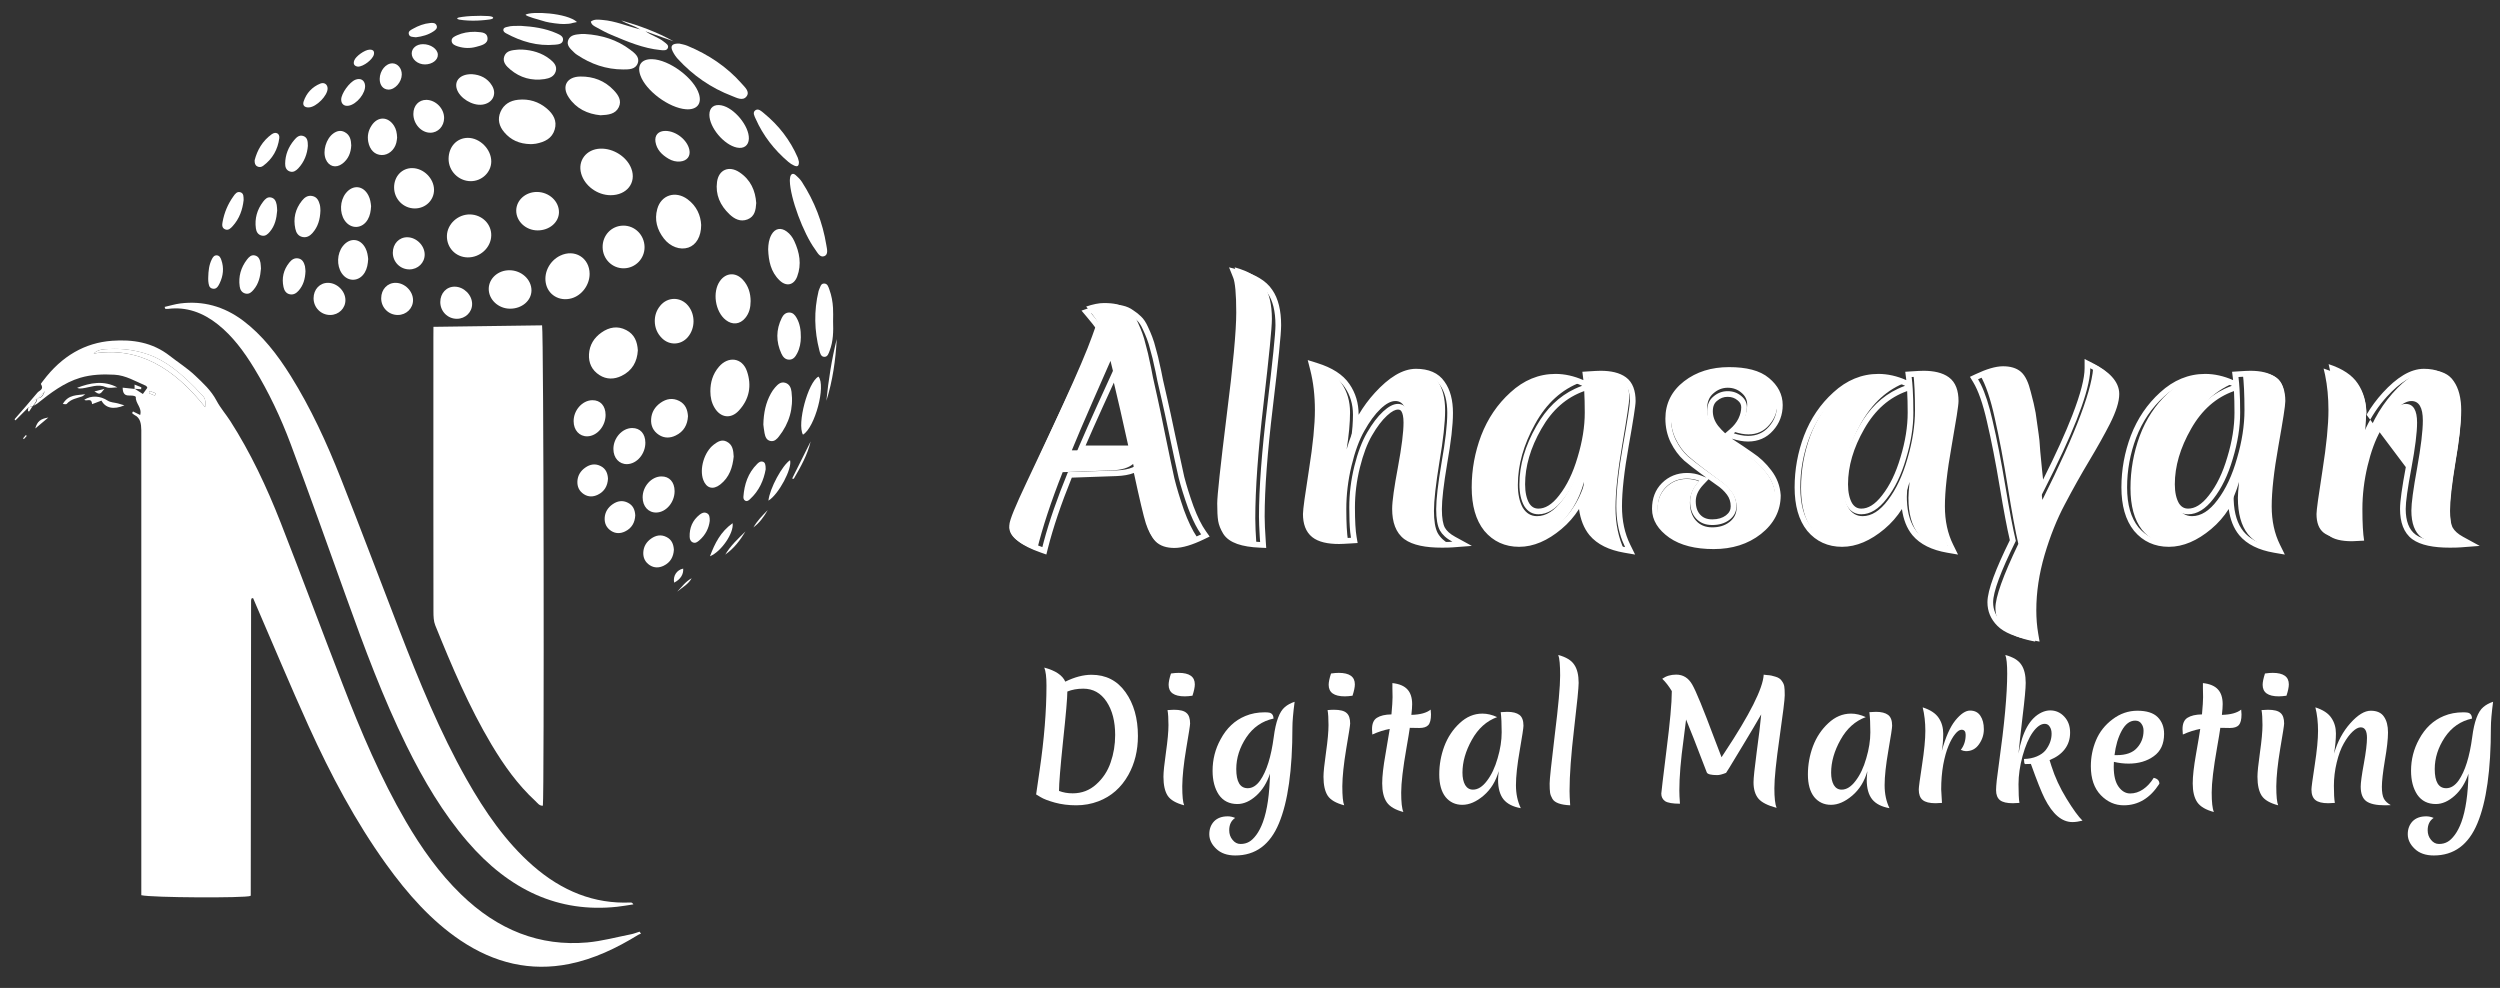 <svg width="124" height="49" viewBox="0 0 124 49" fill="none" xmlns="http://www.w3.org/2000/svg">
<rect x="0" y="0" width="124" height="49" fill="#333333" stroke="none"/>
<g clip-path="url(#clip0_321_531)">
<path d="M27.974 1.192C27.793 1.201 27.238 1.127 27.062 1.076C26.706 0.971 26.092 0.813 26.069 0.728C26.349 0.55 28.121 0.632 28.619 1.093C28.231 1.164 28.415 1.175 27.974 1.192Z" fill="white"/>
<path d="M30.948 13.308C30.371 13.319 29.898 12.855 29.89 12.266C29.881 11.672 30.326 11.199 30.909 11.191C31.489 11.182 31.962 11.655 31.97 12.249C31.979 12.824 31.52 13.299 30.948 13.308Z" fill="white"/>
<path d="M29.245 13.584C29.245 14.133 28.86 14.654 28.345 14.798C27.742 14.965 27.171 14.62 27.069 14.026C26.975 13.491 27.275 12.928 27.785 12.681C28.506 12.333 29.242 12.789 29.245 13.584Z" fill="white"/>
<path d="M34.778 11.159C34.778 11.737 34.529 12.15 34.141 12.28C33.734 12.416 33.244 12.241 32.927 11.83C32.59 11.394 32.452 10.905 32.599 10.37C32.788 9.671 33.504 9.442 34.102 9.883C34.56 10.223 34.755 10.69 34.778 11.159Z" fill="white"/>
<path d="M30.284 9.682C29.628 9.679 28.999 9.218 28.827 8.612C28.643 7.973 29.078 7.401 29.769 7.373C30.423 7.345 31.099 7.78 31.317 8.369C31.575 9.065 31.088 9.685 30.284 9.682Z" fill="white"/>
<path d="M37.231 14.935C37.229 15.255 37.163 15.535 36.963 15.775C36.699 16.092 36.326 16.129 35.998 15.872C35.471 15.459 35.324 14.482 35.709 13.939C36.003 13.523 36.487 13.492 36.838 13.868C37.127 14.179 37.229 14.553 37.231 14.935Z" fill="white"/>
<path d="M32.477 15.922C32.477 15.642 32.564 15.387 32.745 15.167C33.113 14.714 33.756 14.711 34.129 15.161C34.494 15.602 34.489 16.287 34.115 16.723C33.776 17.119 33.204 17.145 32.833 16.774C32.593 16.536 32.479 16.25 32.477 15.922Z" fill="white"/>
<path d="M33.009 6.493C33.53 6.496 34.09 6.94 34.192 7.427C34.26 7.744 34.081 7.976 33.745 8.01C33.532 8.032 33.337 7.978 33.156 7.871C32.825 7.676 32.573 7.421 32.511 7.036C32.46 6.702 32.658 6.49 33.009 6.493Z" fill="white"/>
<path d="M37.509 10.07C37.487 10.407 37.441 10.738 37.079 10.882C36.725 11.021 36.425 10.86 36.179 10.625C35.715 10.183 35.48 9.651 35.565 9.02C35.647 8.417 36.157 8.199 36.677 8.545C37.232 8.915 37.467 9.453 37.509 10.07Z" fill="white"/>
<path d="M26.661 11.428C26.081 11.426 25.6 10.976 25.605 10.441C25.611 9.929 26.067 9.518 26.633 9.521C27.23 9.524 27.725 9.977 27.725 10.523C27.722 11.029 27.25 11.431 26.661 11.428Z" fill="white"/>
<path d="M25.297 15.311C24.717 15.309 24.236 14.858 24.241 14.324C24.247 13.811 24.703 13.401 25.269 13.404C25.866 13.407 26.361 13.86 26.361 14.406C26.358 14.912 25.886 15.314 25.297 15.311Z" fill="white"/>
<path d="M31.637 17.377C31.605 17.94 31.359 18.387 30.827 18.645C30.468 18.82 30.083 18.831 29.729 18.602C29.35 18.356 29.191 17.997 29.214 17.569C29.239 17.116 29.46 16.754 29.837 16.491C30.216 16.225 30.635 16.148 31.062 16.372C31.475 16.584 31.611 16.955 31.637 17.377Z" fill="white"/>
<path d="M34.124 20.645C34.101 21.07 33.915 21.41 33.513 21.602C33.241 21.735 32.95 21.744 32.684 21.571C32.398 21.384 32.276 21.115 32.296 20.79C32.316 20.45 32.483 20.176 32.766 19.977C33.051 19.777 33.365 19.72 33.691 19.887C34.002 20.048 34.104 20.326 34.124 20.645Z" fill="white"/>
<path d="M33.425 27.265C33.405 27.619 33.252 27.899 32.918 28.061C32.691 28.171 32.451 28.177 32.23 28.035C31.992 27.88 31.893 27.656 31.908 27.387C31.925 27.104 32.063 26.878 32.298 26.713C32.536 26.547 32.796 26.498 33.065 26.64C33.323 26.77 33.407 27.002 33.425 27.265Z" fill="white"/>
<path d="M31.509 25.565C31.49 25.919 31.337 26.199 31.003 26.36C30.776 26.47 30.536 26.476 30.315 26.334C30.077 26.179 29.978 25.955 29.992 25.686C30.009 25.403 30.148 25.177 30.383 25.013C30.621 24.846 30.881 24.798 31.15 24.939C31.408 25.07 31.495 25.302 31.509 25.565Z" fill="white"/>
<path d="M30.156 23.745C30.136 24.098 29.983 24.379 29.649 24.54C29.423 24.65 29.182 24.656 28.962 24.514C28.724 24.359 28.625 24.135 28.639 23.866C28.656 23.583 28.795 23.357 29.03 23.193C29.267 23.026 29.528 22.978 29.797 23.119C30.054 23.249 30.142 23.482 30.156 23.745Z" fill="white"/>
<path d="M29.785 5.717C29.145 5.655 28.579 5.392 28.206 4.826C27.846 4.282 28.115 3.804 28.783 3.796C29.434 3.787 29.995 4.005 30.436 4.469C30.665 4.71 30.852 4.984 30.691 5.318C30.527 5.658 30.178 5.7 29.785 5.717Z" fill="white"/>
<path d="M38.101 12.373C38.106 12.116 38.137 11.864 38.268 11.634C38.443 11.326 38.732 11.269 39.023 11.484C39.19 11.606 39.309 11.77 39.394 11.951C39.66 12.523 39.767 13.109 39.541 13.714C39.38 14.145 39.003 14.232 38.667 13.907C38.228 13.485 38.123 12.939 38.101 12.373Z" fill="white"/>
<path d="M35.234 19.409C35.234 18.962 35.353 18.552 35.653 18.198C36.12 17.646 36.816 17.739 37.048 18.41C37.292 19.12 37.173 19.794 36.649 20.363C36.256 20.793 35.744 20.725 35.447 20.233C35.291 19.978 35.234 19.701 35.234 19.409Z" fill="white"/>
<path d="M24.366 11.68C24.355 12.283 23.812 12.781 23.186 12.767C22.598 12.753 22.153 12.283 22.167 11.697C22.181 11.111 22.711 10.625 23.314 10.636C23.911 10.65 24.378 11.111 24.366 11.68Z" fill="white"/>
<path d="M39.722 16.73C39.719 16.99 39.674 17.273 39.535 17.533C39.453 17.689 39.349 17.842 39.139 17.839C38.938 17.836 38.828 17.692 38.757 17.539C38.486 16.947 38.486 16.353 38.777 15.767C38.845 15.629 38.955 15.504 39.139 15.501C39.323 15.498 39.428 15.62 39.507 15.759C39.677 16.053 39.725 16.373 39.722 16.73Z" fill="white"/>
<path d="M26.33 7.149C25.75 7.141 25.331 6.937 25.012 6.561C24.757 6.264 24.666 5.916 24.825 5.548C24.983 5.18 25.297 4.99 25.699 4.948C26.237 4.891 26.718 5.041 27.123 5.384C27.445 5.658 27.641 5.995 27.513 6.425C27.383 6.869 27.015 7.045 26.582 7.127C26.477 7.147 26.373 7.144 26.33 7.149Z" fill="white"/>
<path d="M35.185 5.689C35.185 5.335 35.417 5.154 35.782 5.225C36.419 5.349 37.163 6.252 37.144 6.878C37.132 7.217 36.895 7.393 36.547 7.319C35.904 7.183 35.182 6.32 35.185 5.689Z" fill="white"/>
<path d="M32.341 2.935C33.193 2.955 34.43 3.875 34.67 4.665C34.82 5.154 34.56 5.457 34.028 5.42C33.184 5.358 32.024 4.498 31.761 3.733C31.588 3.235 31.815 2.924 32.341 2.935Z" fill="white"/>
<path d="M33.7 2.163C33.793 2.188 33.952 2.211 34.093 2.27C35.137 2.703 36.054 3.312 36.79 4.149C36.943 4.325 37.203 4.543 37.033 4.775C36.849 5.029 36.541 4.851 36.312 4.763C35.262 4.362 34.37 3.739 33.623 2.927C33.521 2.816 33.434 2.686 33.366 2.55C33.23 2.281 33.329 2.146 33.7 2.163Z" fill="white"/>
<path d="M29.015 1.687C29.842 1.738 30.603 1.97 31.257 2.465C31.475 2.63 31.741 2.822 31.633 3.133C31.523 3.447 31.195 3.445 30.912 3.445C30.066 3.445 29.307 3.179 28.619 2.717C28.568 2.683 28.517 2.644 28.475 2.601C28.302 2.429 28.079 2.256 28.186 1.984C28.291 1.718 28.577 1.713 28.826 1.687C28.888 1.681 28.95 1.687 29.015 1.687Z" fill="white"/>
<path d="M39.626 8.027C39.629 8.239 39.558 8.287 39.386 8.211C39.284 8.165 39.188 8.103 39.105 8.032C38.401 7.435 37.852 6.728 37.484 5.899C37.424 5.763 37.314 5.582 37.464 5.471C37.617 5.361 37.77 5.519 37.886 5.613C38.627 6.218 39.193 6.951 39.567 7.815C39.598 7.894 39.612 7.979 39.626 8.027Z" fill="white"/>
<path d="M24.367 8.01C24.364 8.547 23.897 8.992 23.34 8.986C22.74 8.98 22.244 8.477 22.25 7.874C22.256 7.277 22.655 6.841 23.204 6.838C23.804 6.835 24.37 7.407 24.367 8.01Z" fill="white"/>
<path d="M39.176 8.969C39.179 8.941 39.176 8.859 39.193 8.782C39.23 8.626 39.329 8.57 39.462 8.683C39.578 8.782 39.691 8.895 39.773 9.02C40.398 9.988 40.806 11.038 40.987 12.161C41.018 12.348 41.097 12.628 40.882 12.707C40.662 12.787 40.543 12.524 40.427 12.365C39.844 11.57 39.19 9.809 39.176 8.969Z" fill="white"/>
<path d="M19.547 9.297C19.547 8.743 19.94 8.33 20.455 8.338C21.016 8.347 21.522 8.85 21.528 9.408C21.534 9.923 21.115 10.336 20.58 10.339C20.011 10.342 19.547 9.875 19.547 9.297Z" fill="white"/>
<path d="M19.484 12.532C19.484 12.091 19.796 11.76 20.209 11.768C20.656 11.774 21.061 12.179 21.064 12.62C21.069 13.03 20.733 13.362 20.308 13.362C19.852 13.364 19.482 12.994 19.484 12.532Z" fill="white"/>
<path d="M21.838 14.983C21.838 14.541 22.149 14.21 22.562 14.219C23.009 14.225 23.414 14.629 23.417 15.071C23.423 15.481 23.086 15.812 22.661 15.812C22.206 15.815 21.838 15.444 21.838 14.983Z" fill="white"/>
<path d="M18.907 14.793C18.907 14.352 19.219 14.021 19.632 14.029C20.079 14.035 20.484 14.44 20.486 14.881C20.492 15.291 20.155 15.623 19.731 15.623C19.275 15.625 18.904 15.255 18.907 14.793Z" fill="white"/>
<path d="M15.553 14.793C15.553 14.352 15.865 14.021 16.278 14.029C16.725 14.035 17.13 14.44 17.133 14.881C17.138 15.291 16.802 15.623 16.377 15.623C15.921 15.625 15.553 15.255 15.553 14.793Z" fill="white"/>
<path d="M37.862 21.056C37.877 20.465 37.984 19.975 38.233 19.523C38.292 19.418 38.36 19.313 38.44 19.223C38.57 19.078 38.714 18.92 38.943 18.985C39.161 19.047 39.238 19.242 39.26 19.435C39.362 20.25 39.15 20.991 38.635 21.648C38.536 21.775 38.411 21.911 38.219 21.874C38.012 21.835 37.956 21.656 37.922 21.487C37.888 21.317 37.874 21.144 37.862 21.056Z" fill="white"/>
<path d="M25.917 2.46C26.37 2.485 26.871 2.61 27.29 2.947C27.477 3.097 27.643 3.281 27.564 3.541C27.485 3.798 27.253 3.886 27.01 3.923C26.373 4.019 25.801 3.858 25.317 3.453C25.113 3.283 24.904 3.074 25.017 2.78C25.128 2.499 25.416 2.491 25.677 2.463C25.733 2.454 25.784 2.46 25.917 2.46Z" fill="white"/>
<path d="M36.391 22.649C36.337 23.17 36.185 23.674 35.718 24.036C35.364 24.311 35.036 24.214 34.883 23.807C34.679 23.263 34.928 22.409 35.409 22.049C35.59 21.913 35.794 21.778 36.04 21.902C36.346 22.055 36.374 22.338 36.391 22.649Z" fill="white"/>
<path d="M41.321 15.94C41.338 16.432 41.332 16.924 41.151 17.397C41.1 17.527 41.055 17.703 40.888 17.7C40.715 17.697 40.676 17.516 40.642 17.386C40.39 16.407 40.364 15.422 40.602 14.434C40.608 14.406 40.619 14.375 40.633 14.349C40.69 14.236 40.707 14.066 40.871 14.063C41.052 14.06 41.089 14.236 41.137 14.363C41.245 14.658 41.301 14.966 41.318 15.277C41.332 15.498 41.321 15.719 41.321 15.94Z" fill="white"/>
<path d="M32.038 1.566C32.316 1.764 32.664 1.852 32.927 2.069C33.029 2.152 33.185 2.234 33.125 2.381C33.066 2.528 32.89 2.494 32.76 2.483C31.9 2.398 31.119 2.064 30.338 1.735C30.077 1.628 29.831 1.492 29.585 1.356C29.472 1.294 29.339 1.237 29.305 1.07C29.48 0.94 29.678 0.974 29.873 0.988C30.522 1.039 31.11 1.3 31.73 1.452C31.744 1.45 31.758 1.447 31.773 1.441C31.869 1.43 31.942 1.475 32.016 1.526C32.024 1.54 32.033 1.554 32.038 1.566Z" fill="white"/>
<path d="M18.406 10.226C18.392 10.475 18.355 10.693 18.239 10.891C17.965 11.361 17.396 11.38 17.093 10.931C16.835 10.546 16.861 9.957 17.147 9.589C17.495 9.145 18.018 9.193 18.273 9.694C18.366 9.872 18.389 10.062 18.406 10.226Z" fill="white"/>
<path d="M18.262 12.847C18.247 13.095 18.211 13.313 18.095 13.511C17.82 13.981 17.251 14.001 16.948 13.551C16.691 13.166 16.716 12.578 17.002 12.21C17.35 11.765 17.874 11.813 18.129 12.314C18.222 12.495 18.245 12.682 18.262 12.847Z" fill="white"/>
<path d="M33.46 24.358C33.463 24.913 33.041 25.411 32.554 25.422C32.161 25.431 31.875 25.117 31.875 24.672C31.872 24.126 32.308 23.637 32.803 23.631C33.2 23.625 33.457 23.908 33.46 24.358Z" fill="white"/>
<path d="M32.01 21.957C32.013 22.512 31.591 23.01 31.104 23.021C30.711 23.029 30.425 22.715 30.425 22.271C30.422 21.725 30.858 21.235 31.353 21.23C31.752 21.227 32.007 21.51 32.01 21.957Z" fill="white"/>
<path d="M30.037 20.578C30.04 21.132 29.618 21.63 29.131 21.642C28.738 21.65 28.452 21.336 28.452 20.892C28.449 20.345 28.885 19.856 29.38 19.85C29.779 19.845 30.034 20.128 30.037 20.578Z" fill="white"/>
<path d="M23.415 3.68C23.814 3.708 24.179 3.869 24.408 4.254C24.66 4.681 24.425 5.126 23.918 5.191C23.429 5.253 22.803 4.868 22.659 4.418C22.523 3.994 22.843 3.663 23.415 3.68Z" fill="white"/>
<path d="M19.697 6.827C19.688 6.886 19.683 6.985 19.657 7.084C19.561 7.449 19.258 7.698 18.93 7.69C18.587 7.681 18.341 7.435 18.265 7.033C18.211 6.742 18.268 6.47 18.432 6.224C18.737 5.76 19.247 5.771 19.544 6.238C19.649 6.405 19.688 6.589 19.697 6.827Z" fill="white"/>
<path d="M15.893 10.446C15.877 10.885 15.772 11.244 15.506 11.55C15.378 11.697 15.22 11.796 15.013 11.757C14.787 11.714 14.688 11.539 14.648 11.346C14.538 10.837 14.646 10.367 14.977 9.954C15.104 9.795 15.262 9.676 15.489 9.722C15.732 9.77 15.811 9.962 15.865 10.16C15.891 10.268 15.888 10.381 15.893 10.446Z" fill="white"/>
<path d="M15.152 13.451C15.137 13.833 15.047 14.15 14.812 14.416C14.699 14.544 14.56 14.632 14.382 14.598C14.184 14.561 14.099 14.405 14.062 14.238C13.966 13.794 14.059 13.383 14.351 13.021C14.461 12.883 14.6 12.781 14.798 12.817C15.01 12.86 15.078 13.03 15.126 13.202C15.146 13.296 15.143 13.395 15.152 13.451Z" fill="white"/>
<path d="M22.028 5.856C22.026 6.264 21.726 6.583 21.346 6.583C20.899 6.586 20.503 6.15 20.503 5.655C20.5 5.239 20.772 4.948 21.154 4.953C21.621 4.965 22.031 5.386 22.028 5.856Z" fill="white"/>
<path d="M25.843 1.283C26.409 1.317 27.032 1.396 27.612 1.653C27.762 1.721 27.949 1.798 27.926 1.987C27.901 2.185 27.697 2.202 27.533 2.217C26.655 2.299 25.854 2.061 25.102 1.653C25.031 1.614 24.954 1.56 24.968 1.467C24.983 1.368 25.079 1.353 25.158 1.334C25.359 1.274 25.569 1.283 25.843 1.283Z" fill="white"/>
<path d="M17.422 7.214C17.405 7.565 17.286 7.891 16.975 8.123C16.655 8.358 16.309 8.258 16.16 7.902C15.99 7.5 16.174 6.877 16.536 6.617C16.709 6.492 16.901 6.447 17.096 6.552C17.36 6.691 17.413 6.934 17.422 7.214Z" fill="white"/>
<path d="M39.827 21.56C39.521 21.025 40.076 18.956 40.596 18.679C40.976 19.132 40.418 21.212 39.827 21.56Z" fill="white"/>
<path d="M13.748 10.446C13.717 10.837 13.638 11.199 13.38 11.499C13.281 11.615 13.165 11.728 12.981 11.686C12.791 11.641 12.715 11.493 12.692 11.329C12.624 10.84 12.752 10.393 13.057 9.996C13.151 9.878 13.264 9.75 13.448 9.796C13.64 9.841 13.691 10.002 13.725 10.163C13.742 10.257 13.742 10.359 13.748 10.446Z" fill="white"/>
<path d="M12.944 13.321C12.913 13.712 12.833 14.074 12.576 14.374C12.477 14.49 12.361 14.603 12.177 14.561C11.987 14.515 11.911 14.368 11.888 14.204C11.82 13.715 11.948 13.267 12.253 12.871C12.347 12.752 12.46 12.625 12.644 12.67C12.836 12.716 12.887 12.877 12.921 13.038C12.938 13.132 12.935 13.233 12.944 13.321Z" fill="white"/>
<path d="M15.27 7.24C15.239 7.633 15.097 8.027 14.792 8.352C14.684 8.465 14.551 8.564 14.376 8.505C14.189 8.443 14.141 8.276 14.144 8.114C14.149 7.679 14.305 7.288 14.591 6.948C14.704 6.815 14.837 6.677 15.041 6.745C15.259 6.821 15.267 7.013 15.27 7.24Z" fill="white"/>
<path d="M37.978 23.275C37.885 23.802 37.661 24.342 37.191 24.767C37.132 24.82 37.061 24.883 36.968 24.837C36.88 24.795 36.869 24.704 36.874 24.628C36.919 24.022 37.101 23.465 37.551 23.015C37.627 22.939 37.723 22.856 37.853 22.907C37.944 22.944 37.978 23.035 37.978 23.275Z" fill="white"/>
<path d="M12.084 9.923C12.033 10.39 11.88 10.843 11.538 11.219C11.441 11.324 11.328 11.445 11.164 11.375C10.997 11.304 11.014 11.145 11.04 11.007C11.124 10.546 11.303 10.118 11.58 9.733C11.659 9.62 11.758 9.479 11.931 9.538C12.095 9.595 12.078 9.759 12.084 9.923Z" fill="white"/>
<path d="M12.63 7.948C12.758 7.452 13.015 6.991 13.479 6.657C13.677 6.516 13.881 6.617 13.853 6.85C13.782 7.407 13.522 7.88 13.049 8.228C12.961 8.293 12.854 8.307 12.755 8.25C12.65 8.191 12.627 8.092 12.63 7.948Z" fill="white"/>
<path d="M23.568 1.577C23.78 1.608 24.134 1.554 24.179 1.863C24.225 2.185 23.871 2.253 23.616 2.324C23.319 2.406 23.016 2.397 22.716 2.304C22.572 2.259 22.422 2.199 22.402 2.044C22.382 1.874 22.541 1.809 22.671 1.749C22.943 1.628 23.231 1.574 23.568 1.577Z" fill="white"/>
<path d="M23.846 0.784C24.058 0.793 24.412 0.779 24.457 0.869C24.502 0.966 24.148 0.985 23.894 1.008C23.597 1.033 23.294 1.031 22.994 1.002C22.849 0.988 22.7 0.971 22.68 0.923C22.66 0.872 22.818 0.852 22.948 0.835C23.22 0.799 23.509 0.784 23.846 0.784Z" fill="white"/>
<path d="M18.833 3.912C18.839 3.501 19.139 3.136 19.47 3.142C19.728 3.148 19.931 3.394 19.928 3.694C19.926 4.073 19.586 4.455 19.261 4.444C19 4.435 18.831 4.223 18.833 3.912Z" fill="white"/>
<path d="M16.923 4.936C16.926 4.636 17.336 4.068 17.63 3.954C17.877 3.858 18.075 3.969 18.106 4.22C18.154 4.608 17.693 5.183 17.282 5.245C17.067 5.276 16.923 5.154 16.923 4.936Z" fill="white"/>
<path d="M21.08 3.196C20.724 3.198 20.415 2.941 20.421 2.644C20.427 2.383 20.662 2.191 20.979 2.191C21.361 2.188 21.709 2.432 21.717 2.709C21.729 2.975 21.44 3.193 21.08 3.196Z" fill="white"/>
<path d="M35.203 25.838C35.163 26.189 34.997 26.538 34.674 26.812C34.586 26.886 34.49 26.959 34.363 26.903C34.244 26.849 34.21 26.736 34.207 26.625C34.193 26.189 34.343 25.813 34.699 25.53C34.796 25.454 34.912 25.389 35.047 25.448C35.195 25.513 35.203 25.646 35.203 25.838Z" fill="white"/>
<path d="M10.329 13.743C10.338 13.441 10.366 13.14 10.505 12.863C10.555 12.761 10.62 12.656 10.754 12.665C10.886 12.674 10.938 12.781 10.977 12.891C11.119 13.293 11.073 13.684 10.889 14.063C10.821 14.199 10.736 14.357 10.547 14.318C10.357 14.281 10.352 14.103 10.332 13.953C10.323 13.885 10.329 13.811 10.329 13.743Z" fill="white"/>
<path d="M16.249 4.396C16.246 4.744 15.697 5.304 15.329 5.327C15.111 5.341 14.995 5.231 15.06 5.033C15.196 4.622 15.476 4.314 15.892 4.144C16.093 4.068 16.252 4.195 16.249 4.396Z" fill="white"/>
<path d="M38.114 24.832C38.176 24.229 38.802 23.075 39.187 22.826C39.303 23.233 38.629 24.515 38.114 24.832Z" fill="white"/>
<path d="M20.628 1.849C20.48 1.826 20.313 1.851 20.276 1.687C20.243 1.54 20.387 1.483 20.489 1.424C20.752 1.277 21.032 1.169 21.341 1.141C21.468 1.13 21.604 1.127 21.658 1.271C21.706 1.399 21.61 1.481 21.516 1.546C21.247 1.73 20.939 1.812 20.628 1.849Z" fill="white"/>
<path d="M36.337 25.95C36.411 26.436 35.769 27.368 35.214 27.591C35.46 26.94 35.737 26.383 36.337 25.95Z" fill="white"/>
<path d="M17.754 3.306C17.59 3.284 17.502 3.19 17.57 3.001C17.644 2.789 18.088 2.474 18.323 2.463C18.495 2.455 18.58 2.525 18.546 2.698C18.498 2.939 18.034 3.306 17.754 3.306Z" fill="white"/>
<path d="M41.502 16.817C41.448 17.853 41.301 18.88 40.989 19.879C41.091 18.849 41.252 17.827 41.502 16.817Z" fill="white"/>
<path d="M31.73 1.452C31.447 1.26 31.102 1.198 30.814 1.014C31.713 1.271 32.588 1.588 33.403 2.047C32.947 1.885 32.492 1.724 32.039 1.563L32.047 1.571C31.945 1.515 31.824 1.503 31.722 1.444L31.73 1.452Z" fill="white"/>
<path d="M39.312 23.691C39.612 23.091 39.909 22.494 40.209 21.894C40.051 22.559 39.722 23.145 39.383 23.728C39.312 23.79 39.292 23.751 39.312 23.691Z" fill="white"/>
<path d="M33.886 28.203C33.909 28.491 33.75 28.74 33.439 28.899C33.368 28.573 33.566 28.265 33.886 28.203Z" fill="white"/>
<path d="M35.964 27.523C36.224 27.076 36.603 26.722 36.974 26.362C36.708 26.804 36.4 27.211 35.958 27.517L35.964 27.523Z" fill="white"/>
<path d="M37.364 26.173C37.548 25.836 37.82 25.567 38.083 25.295C37.893 25.629 37.672 25.938 37.358 26.167L37.364 26.173Z" fill="white"/>
<path d="M34.313 28.666C34.158 28.972 33.846 29.133 33.589 29.346C33.821 29.111 34.008 28.833 34.319 28.675L34.313 28.666Z" fill="white"/>
<path d="M35.958 27.514L35.966 27.522C35.966 27.526 35.958 27.514 35.958 27.514Z" fill="white"/>
<path d="M34.321 28.674L34.314 28.666L34.321 28.674Z" fill="white"/>
<path d="M31.722 1.447C31.846 1.45 31.959 1.484 32.047 1.574C31.923 1.571 31.812 1.535 31.722 1.447Z" fill="white"/>
<path d="M1.403 20.213C1.19 20.425 0.978 20.637 0.766 20.852C0.752 20.833 0.735 20.813 0.721 20.793C1.103 20.354 1.488 19.921 1.861 19.471C1.949 19.367 2.201 19.321 2.028 19.047C2.02 19.036 2.102 18.937 2.144 18.88C3.061 17.66 4.213 16.998 5.563 16.902C6.565 16.831 7.553 16.967 8.43 17.657C8.846 17.983 9.29 18.26 9.678 18.628C10.063 18.996 10.465 19.353 10.742 19.876C10.934 20.238 11.2 20.538 11.421 20.881C12.42 22.44 13.224 24.144 13.92 25.918C14.962 28.584 15.963 31.273 16.997 33.944C17.905 36.296 18.887 38.606 20.127 40.734C20.91 42.078 21.793 43.315 22.858 44.351C24.691 46.136 26.783 46.954 29.132 46.745C29.854 46.68 30.57 46.484 31.285 46.343C31.433 46.315 31.577 46.255 31.724 46.21C31.747 46.244 31.769 46.278 31.792 46.312C31.747 46.329 31.699 46.34 31.656 46.368C30.57 47.036 29.449 47.568 28.238 47.812C26.322 48.197 24.53 47.778 22.843 46.646C21.406 45.681 20.22 44.348 19.15 42.859C17.642 40.762 16.405 38.436 15.304 36.008C14.396 34.004 13.547 31.963 12.669 29.937C12.63 29.844 12.59 29.75 12.553 29.665C12.519 29.671 12.508 29.674 12.497 29.677C12.485 29.682 12.471 29.691 12.468 29.702C12.46 29.73 12.454 29.762 12.454 29.793C12.448 34.66 12.443 39.528 12.437 44.396C12.437 44.41 12.429 44.424 12.426 44.438C12.146 44.549 7.513 44.526 7.009 44.402C7.009 44.232 7.009 44.051 7.009 43.87C7.009 36.542 7.009 29.218 7.009 21.891C7.009 21.704 7.012 21.52 7.009 21.334C7.003 21.017 6.961 20.722 6.675 20.587C6.63 20.564 6.593 20.524 6.551 20.49C6.565 20.462 6.579 20.436 6.596 20.408C6.715 20.468 6.831 20.524 6.953 20.584C7.057 20.213 6.712 20.018 6.737 19.686C6.542 19.5 6.092 19.834 6.084 19.228C6.293 19.251 6.491 19.273 6.692 19.293L6.681 19.282C6.82 19.37 6.958 19.46 7.086 19.542C7.182 19.412 7.244 19.327 7.309 19.234C7.286 19.2 7.269 19.146 7.238 19.135C6.726 18.917 6.231 18.614 5.679 18.586C5.11 18.555 4.541 18.572 3.978 18.738C3.183 18.976 2.509 19.486 1.841 20.023C1.782 20.071 1.708 20.097 1.643 20.134L1.649 20.142C1.703 20.071 1.762 20.003 1.805 19.924C1.833 19.873 1.841 19.805 1.856 19.746C2.054 19.771 2.147 19.602 2.221 19.404C2.102 19.522 1.983 19.638 1.864 19.757C1.697 19.848 1.541 19.955 1.485 20.19C1.448 20.202 1.425 20.21 1.403 20.213ZM10.173 20.193C10.218 19.893 10.17 19.726 10.015 19.593C9.89 19.486 9.788 19.341 9.672 19.225C8.97 18.526 8.246 17.895 7.346 17.581C6.709 17.357 6.07 17.281 5.419 17.312C5.161 17.323 4.878 17.315 4.646 17.536C6.885 17.176 8.642 18.269 10.173 20.193ZM7.686 19.624C7.697 19.585 7.708 19.545 7.719 19.503C7.62 19.466 7.521 19.426 7.422 19.389C7.411 19.426 7.403 19.466 7.391 19.503C7.487 19.542 7.586 19.585 7.686 19.624Z" fill="white"/>
<path d="M21.499 16.211C23.335 16.185 25.118 16.163 26.887 16.137C26.969 16.522 26.997 39.298 26.927 39.961C26.754 39.983 26.652 39.819 26.539 39.715C25.687 38.931 24.994 37.963 24.371 36.918C23.27 35.068 22.41 33.053 21.586 31.009C21.507 30.814 21.499 30.562 21.499 30.336C21.493 26.535 21.496 22.731 21.496 18.93C21.496 18.203 21.496 17.479 21.496 16.751C21.499 16.601 21.499 16.448 21.499 16.211Z" fill="white"/>
<path d="M8.167 15.223C8.425 15.164 8.679 15.085 8.94 15.051C10.055 14.912 11.096 15.184 12.056 15.903C13.004 16.616 13.754 17.578 14.419 18.645C15.409 20.23 16.204 21.956 16.909 23.739C17.894 26.233 18.839 28.748 19.807 31.25C20.792 33.797 21.822 36.316 23.138 38.645C24.058 40.272 25.096 41.772 26.43 42.938C27.873 44.201 29.48 44.843 31.272 44.764C31.317 44.761 31.365 44.772 31.416 44.857C31.147 44.897 30.875 44.948 30.607 44.976C27.717 45.287 25.261 44.155 23.183 41.738C21.975 40.335 21.01 38.707 20.158 36.975C19 34.621 18.075 32.13 17.175 29.623C16.267 27.087 15.361 24.551 14.421 22.033C13.926 20.708 13.326 19.449 12.613 18.274C12.104 17.437 11.535 16.67 10.807 16.092C10.057 15.495 9.24 15.207 8.337 15.32C8.3 15.325 8.26 15.322 8.224 15.322C8.212 15.322 8.201 15.311 8.19 15.303C8.181 15.28 8.175 15.252 8.167 15.223Z" fill="white"/>
<path d="M5.033 19.87C4.881 19.927 4.725 19.986 4.569 20.046C4.538 19.698 4.298 19.933 4.179 19.828C4.535 19.596 4.98 19.635 5.339 19.87C5.486 19.966 5.679 19.964 5.848 20.009C5.939 20.032 6.027 20.063 6.171 20.105C5.631 20.334 5.231 20.241 5.033 19.87Z" fill="white"/>
<path d="M5.82 19.214C5.631 19.214 5.427 19.273 5.257 19.202C4.853 19.032 4.479 19.208 4.091 19.262C4.003 19.273 3.916 19.282 3.825 19.236C4.479 18.984 5.138 18.857 5.82 19.214Z" fill="white"/>
<path d="M3.115 20.037C3.398 19.553 3.831 19.613 4.23 19.553C4.176 19.59 4.125 19.641 4.068 19.664C3.805 19.757 3.522 19.788 3.307 20.035C3.276 20.069 3.191 20.037 3.115 20.037Z" fill="white"/>
<path d="M1.748 21.254C1.85 20.9 2 20.776 2.399 20.708C2.181 20.889 1.966 21.073 1.748 21.254Z" fill="white"/>
<path d="M4.683 19.415C4.838 19.375 4.994 19.335 5.178 19.287C4.96 19.576 4.943 19.582 4.683 19.415Z" fill="white"/>
<path d="M6.675 19.293C6.675 19.239 6.675 19.186 6.675 19.075C6.794 19.123 6.902 19.169 7.009 19.211C7.006 19.242 7.003 19.273 7.001 19.307C6.887 19.299 6.777 19.29 6.664 19.282C6.664 19.279 6.675 19.293 6.675 19.293Z" fill="white"/>
<path d="M1.403 20.213C1.428 20.213 1.448 20.204 1.471 20.187C1.524 20.17 1.578 20.156 1.632 20.139L1.626 20.131C1.564 20.224 1.505 20.317 1.442 20.414C1.423 20.405 1.406 20.394 1.386 20.385C1.391 20.326 1.397 20.269 1.403 20.213Z" fill="white"/>
<path d="M1.324 21.623C1.276 21.676 1.23 21.73 1.182 21.784C1.171 21.767 1.157 21.753 1.146 21.736C1.194 21.682 1.239 21.628 1.287 21.575C1.298 21.591 1.31 21.608 1.324 21.623Z" fill="white"/>
<path d="M10.174 20.193C8.643 18.268 6.882 17.179 4.646 17.533C4.879 17.315 5.162 17.323 5.419 17.309C6.07 17.278 6.71 17.354 7.346 17.578C8.244 17.892 8.971 18.52 9.673 19.222C9.792 19.341 9.893 19.483 10.015 19.59C10.171 19.726 10.222 19.893 10.174 20.193Z" fill="white"/>
<path d="M7.686 19.625C7.587 19.585 7.488 19.543 7.389 19.503C7.4 19.466 7.408 19.427 7.42 19.39C7.519 19.427 7.618 19.466 7.717 19.503C7.708 19.546 7.697 19.585 7.686 19.625Z" fill="white"/>
<path d="M1.85 19.752C1.969 19.633 2.088 19.517 2.207 19.398C2.133 19.596 2.037 19.766 1.842 19.74C1.839 19.74 1.85 19.752 1.85 19.752Z" fill="white"/>
<path d="M1.629 20.136C1.575 20.153 1.522 20.167 1.468 20.184C1.524 19.952 1.68 19.844 1.847 19.751L1.836 19.739C1.819 19.799 1.81 19.867 1.782 19.918C1.742 19.997 1.683 20.065 1.629 20.136Z" fill="white"/>
</g>
<path d="M52.839 33.81C53.3 33.583 53.733 33.469 54.138 33.469C54.853 33.469 55.416 33.757 55.826 34.333C56.236 34.908 56.441 35.632 56.441 36.504C56.441 37.228 56.282 37.872 55.966 38.437C55.613 39.066 55.118 39.502 54.48 39.745C54.133 39.877 53.767 39.943 53.383 39.943C52.999 39.943 52.644 39.898 52.317 39.808C51.996 39.718 51.762 39.629 51.617 39.539L51.392 39.404C51.397 39.362 51.454 38.968 51.563 38.223C51.791 36.67 51.905 35.262 51.905 34C51.905 33.583 51.869 33.287 51.796 33.112C52.351 33.26 52.699 33.493 52.839 33.81ZM52.527 39.23C52.73 39.309 52.955 39.349 53.204 39.349C53.656 39.349 54.044 39.201 54.371 38.905C54.703 38.609 54.942 38.247 55.087 37.819C55.237 37.391 55.312 36.937 55.312 36.456C55.312 35.78 55.17 35.228 54.885 34.8C54.599 34.372 54.216 34.158 53.733 34.158C53.432 34.158 53.168 34.206 52.94 34.301C52.94 34.623 52.87 35.434 52.73 36.734C52.595 38.033 52.527 38.865 52.527 39.23Z" fill="white"/>
<path d="M59.029 35.886C59.029 35.965 58.965 36.382 58.835 37.138C58.71 37.888 58.645 38.509 58.64 39C58.64 39.486 58.672 39.8 58.734 39.943C58.329 39.837 58.057 39.679 57.917 39.468C57.777 39.251 57.707 38.937 57.707 38.525C57.707 38.303 57.748 37.901 57.831 37.32C57.914 36.739 57.956 36.287 57.956 35.965C57.956 35.643 57.94 35.395 57.909 35.22C58.023 35.21 58.13 35.204 58.228 35.204C58.529 35.204 58.736 35.257 58.85 35.363C58.97 35.463 59.029 35.638 59.029 35.886ZM59.146 34.507C59.001 34.528 58.874 34.539 58.765 34.539C58.231 34.539 57.964 34.349 57.964 33.968C57.964 33.831 58.002 33.643 58.08 33.406C58.225 33.384 58.352 33.374 58.461 33.374C58.996 33.374 59.263 33.564 59.263 33.944C59.263 34.082 59.224 34.269 59.146 34.507Z" fill="white"/>
<path d="M62.727 35.331C62.825 35.331 62.901 35.336 62.953 35.347C63.087 35.373 63.16 35.471 63.17 35.64C62.605 35.762 62.154 36.073 61.817 36.575C61.485 37.077 61.319 37.6 61.319 38.144C61.319 38.778 61.508 39.095 61.887 39.095C62.115 39.095 62.32 38.968 62.501 38.715C62.823 38.255 63.048 37.537 63.178 36.559C63.277 35.788 63.461 35.291 63.73 35.07C63.86 34.959 64.021 34.871 64.213 34.808C64.14 35.368 64.104 35.791 64.104 36.076C64.104 38.189 63.881 39.776 63.435 40.838C62.994 41.9 62.273 42.431 61.272 42.431C60.868 42.431 60.551 42.32 60.323 42.098C60.095 41.882 59.981 41.641 59.981 41.377C59.981 41.118 60.061 40.904 60.222 40.735C60.383 40.572 60.608 40.49 60.899 40.49C61.018 40.49 61.14 40.516 61.264 40.569C61.067 40.701 60.969 40.904 60.969 41.179C60.969 41.364 61.023 41.523 61.132 41.654C61.241 41.792 61.373 41.861 61.529 41.861C61.69 41.861 61.83 41.826 61.949 41.758C62.068 41.694 62.19 41.578 62.315 41.409C62.439 41.24 62.548 41.029 62.641 40.775C62.854 40.189 62.971 39.388 62.991 38.374C62.841 38.828 62.613 39.193 62.307 39.468C62.001 39.742 61.69 39.88 61.373 39.88C60.974 39.88 60.668 39.726 60.455 39.42C60.248 39.108 60.144 38.712 60.144 38.231C60.144 37.671 60.276 37.151 60.541 36.67C60.836 36.116 61.246 35.73 61.77 35.513C62.06 35.392 62.379 35.331 62.727 35.331Z" fill="white"/>
<path d="M66.968 35.886C66.968 35.965 66.903 36.382 66.773 37.138C66.649 37.888 66.584 38.509 66.579 39C66.579 39.486 66.61 39.8 66.672 39.943C66.268 39.837 65.995 39.679 65.855 39.468C65.715 39.251 65.645 38.937 65.645 38.525C65.645 38.303 65.687 37.901 65.77 37.32C65.853 36.739 65.894 36.287 65.894 35.965C65.894 35.643 65.879 35.395 65.848 35.22C65.962 35.21 66.068 35.204 66.167 35.204C66.467 35.204 66.675 35.257 66.789 35.363C66.908 35.463 66.968 35.638 66.968 35.886ZM67.085 34.507C66.939 34.528 66.812 34.539 66.703 34.539C66.169 34.539 65.902 34.349 65.902 33.968C65.902 33.831 65.941 33.643 66.019 33.406C66.164 33.384 66.291 33.374 66.4 33.374C66.934 33.374 67.201 33.564 67.201 33.944C67.201 34.082 67.162 34.269 67.085 34.507Z" fill="white"/>
<path d="M69.926 36.1C69.9 36.29 69.846 36.62 69.763 37.09C69.587 38.089 69.499 38.828 69.499 39.309C69.499 39.79 69.535 40.112 69.607 40.276C69.208 40.17 68.933 40.009 68.783 39.792C68.632 39.571 68.557 39.259 68.557 38.857C68.557 38.503 68.612 38.02 68.721 37.407C68.829 36.789 68.899 36.372 68.931 36.155C68.661 36.203 68.373 36.295 68.067 36.432C68.057 36.316 68.052 36.229 68.052 36.171C68.052 35.891 68.134 35.701 68.3 35.6C68.466 35.495 68.705 35.439 69.016 35.434C69.052 35.038 69.071 34.753 69.071 34.578C69.071 34.404 69.068 34.259 69.063 34.142C69.063 34.026 69.063 33.939 69.063 33.881C69.405 33.918 69.654 34.024 69.81 34.198C69.965 34.367 70.043 34.61 70.043 34.927C70.043 35.054 70.03 35.231 70.004 35.458C70.44 35.447 70.759 35.36 70.961 35.196C70.971 35.302 70.977 35.381 70.977 35.434C70.977 35.688 70.933 35.865 70.844 35.965C70.756 36.06 70.608 36.108 70.401 36.108C70.193 36.108 70.035 36.105 69.926 36.1Z" fill="white"/>
<path d="M72.538 38.326C72.538 38.575 72.582 38.778 72.671 38.937C72.764 39.09 72.894 39.166 73.059 39.166C73.303 39.166 73.534 39.021 73.752 38.73C73.975 38.44 74.151 38.068 74.281 37.613C74.416 37.159 74.483 36.728 74.483 36.322C74.483 35.91 74.468 35.577 74.436 35.323C74.592 35.313 74.701 35.307 74.763 35.307C75.028 35.307 75.227 35.358 75.362 35.458C75.497 35.558 75.564 35.738 75.564 35.997C75.564 36.097 75.502 36.507 75.378 37.225C75.253 37.938 75.191 38.511 75.191 38.944C75.191 39.372 75.272 39.753 75.432 40.086C75.043 40.017 74.758 39.872 74.576 39.65C74.395 39.423 74.304 39.098 74.304 38.675C74.304 38.601 74.315 38.459 74.335 38.247C74.195 38.749 73.946 39.153 73.588 39.46C73.231 39.766 72.878 39.919 72.531 39.919C72.188 39.919 71.911 39.79 71.698 39.531C71.491 39.267 71.387 38.894 71.387 38.414C71.387 37.933 71.47 37.468 71.636 37.019C71.807 36.565 72.061 36.182 72.398 35.87C72.735 35.553 73.111 35.395 73.526 35.395C73.765 35.395 74.009 35.453 74.258 35.569C73.734 35.759 73.316 36.134 73.005 36.694C72.694 37.249 72.538 37.793 72.538 38.326Z" fill="white"/>
<path d="M77.002 39.626C76.94 39.52 76.901 39.42 76.885 39.325C76.87 39.224 76.862 39.071 76.862 38.865C76.862 38.659 76.948 37.848 77.119 36.432C77.295 35.017 77.383 34.045 77.383 33.517C77.383 32.988 77.352 32.645 77.29 32.486C77.679 32.592 77.943 32.753 78.083 32.97C78.228 33.181 78.301 33.482 78.301 33.873C78.301 34.105 78.226 34.861 78.076 36.139C77.925 37.418 77.85 38.448 77.85 39.23C77.85 39.399 77.86 39.636 77.881 39.943C77.409 39.922 77.116 39.816 77.002 39.626Z" fill="white"/>
<path d="M85.613 38.334C85.427 38.408 85.281 38.445 85.177 38.445C84.866 38.445 84.693 38.4 84.656 38.311C84.138 36.953 83.795 36.079 83.629 35.688C83.614 35.83 83.572 36.16 83.505 36.678C83.365 37.693 83.295 38.535 83.295 39.206C83.295 39.37 83.305 39.589 83.326 39.864C82.963 39.864 82.717 39.821 82.587 39.737C82.463 39.647 82.4 39.523 82.4 39.364C82.4 39.312 82.486 38.593 82.657 37.209C82.833 35.825 82.921 34.861 82.921 34.317V34.277C82.771 34.029 82.613 33.825 82.447 33.667C82.639 33.53 82.87 33.461 83.139 33.461C83.482 33.461 83.746 33.625 83.933 33.952C84.12 34.275 84.485 35.165 85.03 36.623L85.388 37.558C85.419 37.505 85.465 37.434 85.528 37.344C86.793 35.437 87.444 34.142 87.48 33.461C87.48 33.466 87.543 33.474 87.667 33.485C87.791 33.49 87.924 33.517 88.064 33.564C88.209 33.606 88.313 33.675 88.375 33.77C88.442 33.86 88.484 33.95 88.499 34.039C88.515 34.124 88.523 34.272 88.523 34.483C88.523 34.689 88.437 35.389 88.266 36.583C88.095 37.777 88.009 38.614 88.009 39.095C88.009 39.571 88.046 39.895 88.118 40.07C87.677 39.953 87.377 39.8 87.216 39.61C87.055 39.415 86.975 39.145 86.975 38.802C86.975 38.601 87.026 38.107 87.13 37.32C87.239 36.533 87.314 35.904 87.356 35.434C87.148 35.799 86.853 36.298 86.469 36.932C86.09 37.566 85.862 37.943 85.784 38.065C85.707 38.181 85.65 38.271 85.613 38.334Z" fill="white"/>
<path d="M90.824 38.326C90.824 38.575 90.868 38.778 90.956 38.937C91.049 39.09 91.179 39.166 91.345 39.166C91.589 39.166 91.819 39.021 92.037 38.73C92.26 38.44 92.437 38.068 92.566 37.613C92.701 37.159 92.769 36.728 92.769 36.322C92.769 35.91 92.753 35.577 92.722 35.323C92.877 35.313 92.986 35.307 93.049 35.307C93.313 35.307 93.513 35.358 93.648 35.458C93.782 35.558 93.85 35.738 93.85 35.997C93.85 36.097 93.788 36.507 93.663 37.225C93.539 37.938 93.477 38.511 93.477 38.944C93.477 39.372 93.557 39.753 93.718 40.086C93.329 40.017 93.043 39.872 92.862 39.65C92.68 39.423 92.59 39.098 92.59 38.675C92.59 38.601 92.6 38.459 92.621 38.247C92.481 38.749 92.232 39.153 91.874 39.46C91.516 39.766 91.163 39.919 90.816 39.919C90.474 39.919 90.196 39.79 89.983 39.531C89.776 39.267 89.672 38.894 89.672 38.414C89.672 37.933 89.755 37.468 89.921 37.019C90.092 36.565 90.347 36.182 90.684 35.87C91.021 35.553 91.397 35.395 91.812 35.395C92.05 35.395 92.294 35.453 92.543 35.569C92.019 35.759 91.602 36.134 91.29 36.694C90.979 37.249 90.824 37.793 90.824 38.326Z" fill="white"/>
<path d="M96.314 37.249C96.501 36.562 96.724 36.057 96.983 35.735C97.248 35.408 97.492 35.244 97.715 35.244C97.943 35.244 98.114 35.331 98.228 35.505C98.342 35.675 98.399 35.896 98.399 36.171C98.399 36.441 98.319 36.689 98.158 36.916C98.002 37.143 97.787 37.257 97.512 37.257C97.44 37.257 97.354 37.236 97.255 37.193C97.416 36.987 97.497 36.739 97.497 36.448C97.497 36.279 97.429 36.195 97.294 36.195C97.196 36.195 97.09 36.266 96.975 36.409C96.861 36.546 96.752 36.739 96.649 36.987C96.545 37.23 96.457 37.545 96.384 37.93C96.317 38.311 96.283 38.717 96.283 39.151C96.283 39.203 96.296 39.428 96.322 39.824C96.156 39.835 96.05 39.84 96.003 39.84C95.707 39.84 95.495 39.787 95.365 39.681C95.235 39.576 95.171 39.401 95.171 39.158C95.171 39.053 95.225 38.646 95.334 37.938C95.443 37.23 95.497 36.668 95.497 36.25C95.497 35.828 95.453 35.439 95.365 35.085C95.744 35.207 96.008 35.381 96.159 35.608C96.309 35.83 96.384 36.092 96.384 36.393C96.384 36.689 96.361 36.974 96.314 37.249Z" fill="white"/>
<path d="M100.118 37.376C100.304 36.293 100.685 35.614 101.261 35.339C101.406 35.27 101.549 35.236 101.689 35.236C101.964 35.236 102.197 35.339 102.389 35.545C102.581 35.751 102.677 36.015 102.677 36.337C102.677 36.66 102.586 36.937 102.405 37.169C102.228 37.397 101.979 37.574 101.658 37.7L101.751 37.994C101.922 38.538 102.171 39.077 102.498 39.61C102.825 40.144 103.089 40.508 103.292 40.704C103.105 40.751 102.939 40.775 102.794 40.775C102.27 40.775 101.811 40.387 101.417 39.61C101.261 39.304 101.033 38.73 100.732 37.891C100.665 37.896 100.566 37.898 100.437 37.898C100.405 37.872 100.39 37.788 100.39 37.645C100.628 37.64 100.841 37.597 101.028 37.518C101.214 37.439 101.36 37.336 101.463 37.209C101.661 36.95 101.759 36.678 101.759 36.393C101.759 36.25 101.728 36.134 101.666 36.044C101.609 35.949 101.526 35.902 101.417 35.902C101.225 35.902 101.028 36.042 100.826 36.322C100.628 36.602 100.46 36.992 100.32 37.494C100.185 37.991 100.118 38.459 100.118 38.897C100.118 39.33 100.133 39.639 100.164 39.824C99.998 39.835 99.889 39.84 99.838 39.84C99.542 39.84 99.329 39.79 99.2 39.689C99.07 39.584 99.005 39.417 99.005 39.19C99.005 38.963 99.052 38.53 99.145 37.891C99.42 35.925 99.557 34.433 99.557 33.413C99.557 32.954 99.526 32.645 99.464 32.486C99.853 32.592 100.118 32.753 100.258 32.97C100.403 33.181 100.475 33.482 100.475 33.873C100.475 34.137 100.424 34.692 100.32 35.537C100.221 36.382 100.154 36.995 100.118 37.376Z" fill="white"/>
<path d="M105.581 37.875C105.332 37.875 105.088 37.846 104.849 37.788C104.844 37.84 104.841 37.922 104.841 38.033C104.841 38.472 104.922 38.802 105.083 39.024C105.243 39.246 105.435 39.356 105.658 39.356C105.881 39.356 106.094 39.288 106.296 39.151C106.499 39.013 106.675 38.823 106.825 38.58C107.012 38.622 107.105 38.72 107.105 38.873C106.649 39.586 106.06 39.943 105.339 39.943C104.904 39.943 104.523 39.774 104.196 39.436C103.869 39.092 103.706 38.617 103.706 38.009C103.706 37.555 103.791 37.125 103.962 36.718C104.134 36.306 104.406 35.96 104.779 35.68C105.153 35.395 105.565 35.252 106.016 35.252C106.473 35.252 106.807 35.358 107.02 35.569C107.232 35.78 107.339 36.057 107.339 36.401C107.339 36.897 107.168 37.267 106.825 37.51C106.488 37.753 106.073 37.875 105.581 37.875ZM105.907 35.743C105.643 35.743 105.42 35.91 105.238 36.242C105.057 36.575 104.937 36.979 104.88 37.455H104.997C105.448 37.455 105.78 37.336 105.993 37.098C106.211 36.86 106.32 36.575 106.32 36.242C106.32 36.105 106.283 35.989 106.211 35.894C106.143 35.793 106.042 35.743 105.907 35.743Z" fill="white"/>
<path d="M110.128 36.1C110.102 36.29 110.048 36.62 109.965 37.09C109.789 38.089 109.7 38.828 109.7 39.309C109.7 39.79 109.737 40.112 109.809 40.276C109.41 40.17 109.135 40.009 108.985 39.792C108.834 39.571 108.759 39.259 108.759 38.857C108.759 38.503 108.814 38.02 108.922 37.407C109.031 36.789 109.101 36.372 109.132 36.155C108.863 36.203 108.575 36.295 108.269 36.432C108.259 36.316 108.253 36.229 108.253 36.171C108.253 35.891 108.336 35.701 108.502 35.6C108.668 35.495 108.907 35.439 109.218 35.434C109.254 35.038 109.273 34.753 109.273 34.578C109.273 34.404 109.27 34.259 109.265 34.142C109.265 34.026 109.265 33.939 109.265 33.881C109.607 33.918 109.856 34.024 110.012 34.198C110.167 34.367 110.245 34.61 110.245 34.927C110.245 35.054 110.232 35.231 110.206 35.458C110.642 35.447 110.961 35.36 111.163 35.196C111.173 35.302 111.179 35.381 111.179 35.434C111.179 35.688 111.134 35.865 111.046 35.965C110.958 36.06 110.81 36.108 110.603 36.108C110.395 36.108 110.237 36.105 110.128 36.1Z" fill="white"/>
<path d="M113.293 35.886C113.293 35.965 113.228 36.382 113.098 37.138C112.974 37.888 112.909 38.509 112.904 39C112.904 39.486 112.935 39.8 112.997 39.943C112.592 39.837 112.32 39.679 112.18 39.468C112.04 39.251 111.97 38.937 111.97 38.525C111.97 38.303 112.012 37.901 112.094 37.32C112.177 36.739 112.219 36.287 112.219 35.965C112.219 35.643 112.203 35.395 112.172 35.22C112.286 35.21 112.393 35.204 112.491 35.204C112.792 35.204 113 35.257 113.114 35.363C113.233 35.463 113.293 35.638 113.293 35.886ZM113.409 34.507C113.264 34.528 113.137 34.539 113.028 34.539C112.494 34.539 112.227 34.349 112.227 33.968C112.227 33.831 112.266 33.643 112.343 33.406C112.489 33.384 112.616 33.374 112.725 33.374C113.259 33.374 113.526 33.564 113.526 33.944C113.526 34.082 113.487 34.269 113.409 34.507Z" fill="white"/>
<path d="M117.589 35.252C117.895 35.252 118.113 35.35 118.243 35.545C118.377 35.735 118.445 35.997 118.445 36.33C118.445 36.657 118.393 37.119 118.289 37.716C118.191 38.313 118.141 38.749 118.141 39.024C118.141 39.293 118.175 39.491 118.243 39.618C118.31 39.739 118.424 39.845 118.585 39.935C118.517 39.94 118.422 39.943 118.297 39.943C117.861 39.943 117.55 39.874 117.364 39.737C117.182 39.6 117.091 39.359 117.091 39.016C117.091 38.82 117.143 38.44 117.247 37.875C117.351 37.304 117.402 36.879 117.402 36.599C117.402 36.25 117.299 36.076 117.091 36.076C116.972 36.076 116.837 36.147 116.687 36.29C116.536 36.432 116.391 36.628 116.251 36.876C116.111 37.119 115.994 37.434 115.901 37.819C115.808 38.205 115.761 38.59 115.761 38.976C115.761 39.356 115.776 39.639 115.808 39.824C115.642 39.835 115.533 39.84 115.481 39.84C115.185 39.84 114.973 39.787 114.843 39.681C114.713 39.576 114.648 39.401 114.648 39.158C114.648 39.053 114.703 38.646 114.812 37.938C114.921 37.23 114.975 36.668 114.975 36.25C114.975 35.828 114.931 35.439 114.843 35.085C115.222 35.207 115.486 35.381 115.636 35.608C115.787 35.83 115.862 36.087 115.862 36.377C115.862 36.662 115.831 36.995 115.769 37.376C115.94 36.784 116.21 36.282 116.578 35.87C116.946 35.458 117.283 35.252 117.589 35.252Z" fill="white"/>
<path d="M122.171 35.331C122.27 35.331 122.345 35.336 122.397 35.347C122.532 35.373 122.604 35.471 122.615 35.64C122.049 35.762 121.598 36.073 121.261 36.575C120.929 37.077 120.763 37.6 120.763 38.144C120.763 38.778 120.952 39.095 121.331 39.095C121.559 39.095 121.764 38.968 121.946 38.715C122.267 38.255 122.493 37.537 122.622 36.559C122.721 35.788 122.905 35.291 123.175 35.07C123.304 34.959 123.465 34.871 123.657 34.808C123.584 35.368 123.548 35.791 123.548 36.076C123.548 38.189 123.325 39.776 122.879 40.838C122.438 41.9 121.717 42.431 120.716 42.431C120.312 42.431 119.995 42.32 119.767 42.098C119.539 41.882 119.425 41.641 119.425 41.377C119.425 41.118 119.505 40.904 119.666 40.735C119.827 40.572 120.052 40.49 120.343 40.49C120.462 40.49 120.584 40.516 120.709 40.569C120.511 40.701 120.413 40.904 120.413 41.179C120.413 41.364 120.467 41.523 120.576 41.654C120.685 41.792 120.817 41.861 120.973 41.861C121.134 41.861 121.274 41.826 121.393 41.758C121.512 41.694 121.634 41.578 121.759 41.409C121.883 41.24 121.992 41.029 122.086 40.775C122.298 40.189 122.415 39.388 122.436 38.374C122.285 38.828 122.057 39.193 121.751 39.468C121.445 39.742 121.134 39.88 120.817 39.88C120.418 39.88 120.112 39.726 119.899 39.42C119.692 39.108 119.588 38.712 119.588 38.231C119.588 37.671 119.721 37.151 119.985 36.67C120.281 36.116 120.69 35.73 121.214 35.513C121.505 35.392 121.824 35.331 122.171 35.331Z" fill="white"/>
<path d="M58.036 27.05C57.695 27.05 57.444 26.962 57.283 26.787C57.122 26.601 56.984 26.328 56.871 25.967C56.757 25.596 56.535 24.61 56.203 23.01C55.985 23.205 55.63 23.312 55.138 23.332L52.709 23.419C52.131 24.874 51.705 26.167 51.43 27.299C50.521 26.967 50.066 26.591 50.066 26.172C50.066 25.986 50.341 25.293 50.89 24.093C51.44 22.892 52.06 21.531 52.751 20.008C53.452 18.476 53.925 17.363 54.172 16.67L54.427 15.953C54.352 15.816 54.167 15.568 53.873 15.206C54.214 15.089 54.508 15.031 54.754 15.031C55.01 15.031 55.218 15.05 55.379 15.089C55.55 15.128 55.696 15.197 55.82 15.294C55.952 15.382 56.066 15.475 56.16 15.572C56.265 15.67 56.359 15.816 56.445 16.012C56.53 16.197 56.601 16.368 56.658 16.524C56.715 16.67 56.776 16.88 56.842 17.154C56.918 17.427 56.975 17.666 57.013 17.871C57.06 18.066 57.117 18.344 57.183 18.705C57.259 19.057 57.335 19.398 57.411 19.73C57.486 20.062 57.619 20.696 57.808 21.633C57.998 22.561 58.145 23.258 58.249 23.727C58.362 24.186 58.519 24.703 58.717 25.279C58.926 25.855 59.144 26.308 59.371 26.64C58.822 26.914 58.377 27.05 58.036 27.05ZM55.081 17.9C54.948 18.212 54.655 18.881 54.2 19.906C53.755 20.921 53.409 21.731 53.163 22.336H56.075C55.63 20.228 55.299 18.749 55.081 17.9Z" fill="white"/>
<path d="M60.714 26.45C60.6 26.255 60.529 26.069 60.501 25.894C60.472 25.708 60.458 25.425 60.458 25.044C60.458 24.664 60.614 23.166 60.927 20.55C61.249 17.934 61.41 16.139 61.41 15.162C61.41 14.187 61.353 13.552 61.239 13.259C61.95 13.454 62.433 13.752 62.688 14.152C62.953 14.543 63.086 15.099 63.086 15.821C63.086 16.251 62.949 17.646 62.674 20.008C62.399 22.37 62.262 24.273 62.262 25.718C62.262 26.03 62.281 26.47 62.319 27.036C61.457 26.997 60.922 26.801 60.714 26.45Z" fill="white"/>
<path d="M70.115 18.369C70.674 18.369 71.072 18.549 71.308 18.91C71.555 19.262 71.678 19.745 71.678 20.36C71.678 20.965 71.583 21.819 71.394 22.922C71.214 24.025 71.124 24.83 71.124 25.337C71.124 25.835 71.185 26.201 71.308 26.435C71.432 26.66 71.64 26.855 71.933 27.021C71.81 27.031 71.635 27.036 71.408 27.036C70.612 27.036 70.044 26.909 69.703 26.655C69.372 26.401 69.206 25.957 69.206 25.323C69.206 24.962 69.301 24.259 69.49 23.215C69.68 22.16 69.774 21.375 69.774 20.858C69.774 20.213 69.585 19.891 69.206 19.891C68.988 19.891 68.742 20.023 68.467 20.287C68.193 20.55 67.928 20.911 67.672 21.37C67.416 21.819 67.203 22.4 67.033 23.112C66.862 23.825 66.777 24.537 66.777 25.25C66.777 25.952 66.805 26.474 66.862 26.816C66.559 26.835 66.36 26.845 66.266 26.845C65.726 26.845 65.338 26.748 65.101 26.552C64.864 26.357 64.746 26.035 64.746 25.586C64.746 25.391 64.845 24.64 65.044 23.332C65.243 22.024 65.342 20.984 65.342 20.213C65.342 19.433 65.262 18.715 65.101 18.061C65.792 18.286 66.275 18.608 66.55 19.027C66.824 19.437 66.962 19.911 66.962 20.448C66.962 20.975 66.905 21.59 66.791 22.292C67.104 21.199 67.596 20.272 68.269 19.511C68.941 18.749 69.556 18.369 70.115 18.369Z" fill="white"/>
<path d="M75.286 24.049C75.286 24.508 75.366 24.884 75.527 25.176C75.698 25.459 75.934 25.601 76.237 25.601C76.683 25.601 77.104 25.332 77.502 24.796C77.909 24.259 78.231 23.571 78.468 22.731C78.714 21.892 78.837 21.097 78.837 20.345C78.837 19.584 78.808 18.969 78.752 18.5C79.036 18.481 79.235 18.471 79.348 18.471C79.831 18.471 80.196 18.564 80.442 18.749C80.688 18.935 80.811 19.267 80.811 19.745C80.811 19.93 80.698 20.687 80.471 22.014C80.243 23.332 80.13 24.391 80.13 25.191C80.13 25.982 80.276 26.684 80.57 27.299C79.86 27.172 79.339 26.904 79.007 26.494C78.676 26.074 78.51 25.474 78.51 24.693C78.51 24.556 78.529 24.293 78.567 23.903C78.311 24.83 77.857 25.576 77.203 26.142C76.55 26.709 75.906 26.992 75.271 26.992C74.646 26.992 74.14 26.753 73.751 26.274C73.373 25.786 73.183 25.098 73.183 24.21C73.183 23.322 73.335 22.463 73.638 21.633C73.95 20.794 74.414 20.086 75.03 19.511C75.645 18.925 76.332 18.632 77.09 18.632C77.525 18.632 77.97 18.739 78.425 18.954C77.469 19.306 76.706 19.999 76.138 21.033C75.57 22.058 75.286 23.063 75.286 24.049Z" fill="white"/>
<path d="M85.695 19.232C85.43 19.232 85.193 19.325 84.984 19.511C84.776 19.686 84.672 19.94 84.672 20.272C84.672 20.604 84.781 20.916 84.999 21.209C85.226 21.502 85.501 21.76 85.823 21.985C86.145 22.2 86.467 22.424 86.789 22.658C87.12 22.883 87.409 23.166 87.655 23.507C87.901 23.839 88.039 24.21 88.067 24.62C88.067 25.323 87.773 25.913 87.186 26.391C86.599 26.87 85.87 27.109 84.999 27.109C84.127 27.109 83.441 26.928 82.939 26.567C82.447 26.206 82.2 25.791 82.2 25.323C82.2 24.854 82.338 24.478 82.612 24.195C82.896 23.903 83.247 23.756 83.663 23.756C83.881 23.756 84.085 23.795 84.274 23.873C83.971 24.205 83.82 24.556 83.82 24.927C83.82 25.298 83.919 25.596 84.118 25.82C84.317 26.045 84.587 26.157 84.928 26.157C85.269 26.157 85.553 26.069 85.78 25.894C86.017 25.708 86.135 25.474 86.135 25.191C86.135 24.898 86.055 24.64 85.894 24.415C85.733 24.191 85.529 23.995 85.283 23.829C85.046 23.654 84.786 23.459 84.501 23.244C84.217 23.029 83.952 22.814 83.706 22.6C83.469 22.375 83.27 22.097 83.109 21.765C82.948 21.424 82.868 21.053 82.868 20.652C82.868 19.959 83.143 19.393 83.692 18.954C84.251 18.505 84.942 18.281 85.766 18.281C86.599 18.281 87.205 18.447 87.584 18.779C87.972 19.11 88.166 19.501 88.166 19.95C88.166 20.389 88.029 20.765 87.754 21.077C87.489 21.389 87.144 21.546 86.718 21.546C86.509 21.546 86.272 21.502 86.007 21.414C86.216 21.228 86.377 21.018 86.49 20.784C86.604 20.54 86.661 20.301 86.661 20.067C86.661 19.833 86.566 19.637 86.377 19.481C86.187 19.315 85.96 19.232 85.695 19.232Z" fill="white"/>
<path d="M91.433 24.049C91.433 24.508 91.513 24.884 91.674 25.176C91.845 25.459 92.082 25.601 92.385 25.601C92.83 25.601 93.251 25.332 93.649 24.796C94.056 24.259 94.378 23.571 94.615 22.731C94.861 21.892 94.984 21.097 94.984 20.345C94.984 19.584 94.956 18.969 94.899 18.5C95.183 18.481 95.382 18.471 95.496 18.471C95.979 18.471 96.343 18.564 96.59 18.749C96.836 18.935 96.959 19.267 96.959 19.745C96.959 19.93 96.845 20.687 96.618 22.014C96.391 23.332 96.277 24.391 96.277 25.191C96.277 25.982 96.424 26.684 96.717 27.299C96.007 27.172 95.486 26.904 95.155 26.494C94.823 26.074 94.658 25.474 94.658 24.693C94.658 24.556 94.677 24.293 94.715 23.903C94.459 24.83 94.004 25.576 93.351 26.142C92.697 26.709 92.053 26.992 91.419 26.992C90.794 26.992 90.287 26.753 89.899 26.274C89.52 25.786 89.331 25.098 89.331 24.21C89.331 23.322 89.482 22.463 89.785 21.633C90.098 20.794 90.562 20.086 91.177 19.511C91.793 18.925 92.48 18.632 93.237 18.632C93.673 18.632 94.118 18.739 94.572 18.954C93.616 19.306 92.854 19.999 92.285 21.033C91.717 22.058 91.433 23.063 91.433 24.049Z" fill="white"/>
<path d="M104.996 19.379C104.996 19.72 104.854 20.184 104.57 20.77C104.286 21.346 103.94 21.985 103.533 22.688C103.125 23.39 102.718 24.142 102.311 24.942C101.904 25.733 101.558 26.626 101.274 27.621C100.99 28.627 100.848 29.607 100.848 30.564C100.848 31.003 100.881 31.423 100.947 31.823C100.18 31.677 99.659 31.457 99.385 31.164C99.11 30.881 98.973 30.544 98.973 30.154C98.973 29.617 99.352 28.558 100.109 26.977C99.967 26.372 99.792 25.425 99.584 24.137C99.375 22.839 99.162 21.712 98.944 20.755C98.736 19.799 98.495 19.086 98.22 18.617C98.741 18.364 99.157 18.237 99.47 18.237C99.782 18.237 100.019 18.31 100.18 18.456C100.341 18.603 100.474 18.896 100.578 19.335C100.692 19.764 100.772 20.121 100.819 20.404C100.952 21.341 101.018 21.863 101.018 21.97C101.018 22.078 101.056 22.517 101.132 23.288C101.208 24.049 101.265 24.552 101.302 24.796C102.988 21.428 103.831 19.179 103.831 18.047C104.608 18.456 104.996 18.901 104.996 19.379Z" fill="white"/>
<path d="M107.775 24.049C107.775 24.508 107.855 24.884 108.016 25.176C108.187 25.459 108.423 25.601 108.726 25.601C109.172 25.601 109.593 25.332 109.991 24.796C110.398 24.259 110.72 23.571 110.957 22.731C111.203 21.892 111.326 21.097 111.326 20.345C111.326 19.584 111.298 18.969 111.241 18.5C111.525 18.481 111.724 18.471 111.837 18.471C112.32 18.471 112.685 18.564 112.931 18.749C113.177 18.935 113.301 19.267 113.301 19.745C113.301 19.93 113.187 20.687 112.96 22.014C112.732 23.332 112.619 24.391 112.619 25.191C112.619 25.982 112.766 26.684 113.059 27.299C112.349 27.172 111.828 26.904 111.496 26.494C111.165 26.074 110.999 25.474 110.999 24.693C110.999 24.556 111.018 24.293 111.056 23.903C110.8 24.83 110.346 25.576 109.692 26.142C109.039 26.709 108.395 26.992 107.761 26.992C107.135 26.992 106.629 26.753 106.241 26.274C105.862 25.786 105.672 25.098 105.672 24.21C105.672 23.322 105.824 22.463 106.127 21.633C106.439 20.794 106.903 20.086 107.519 19.511C108.135 18.925 108.821 18.632 109.579 18.632C110.014 18.632 110.46 18.739 110.914 18.954C109.958 19.306 109.195 19.999 108.627 21.033C108.059 22.058 107.775 23.063 107.775 24.049Z" fill="white"/>
<path d="M120.514 18.369C121.072 18.369 121.47 18.549 121.707 18.91C121.953 19.262 122.076 19.745 122.076 20.36C122.076 20.965 121.981 21.819 121.792 22.922C121.612 24.025 121.522 24.83 121.522 25.337C121.522 25.835 121.584 26.201 121.707 26.435C121.83 26.66 122.038 26.855 122.332 27.021C122.209 27.031 122.034 27.036 121.806 27.036C121.011 27.036 120.443 26.909 120.102 26.655C119.77 26.401 119.604 25.957 119.604 25.323C119.604 24.962 119.699 24.259 119.889 23.215C120.078 22.16 120.173 21.375 120.173 20.858C120.173 20.213 119.983 19.891 119.604 19.891C119.387 19.891 119.14 20.023 118.866 20.287C118.591 20.55 118.326 20.911 118.07 21.37C117.815 21.819 117.601 22.4 117.431 23.112C117.261 23.825 117.175 24.537 117.175 25.25C117.175 25.952 117.204 26.474 117.261 26.816C116.957 26.835 116.759 26.845 116.664 26.845C116.124 26.845 115.736 26.748 115.499 26.552C115.262 26.357 115.144 26.035 115.144 25.586C115.144 25.391 115.243 24.64 115.442 23.332C115.641 22.024 115.741 20.984 115.741 20.213C115.741 19.433 115.66 18.715 115.499 18.061C116.19 18.286 116.673 18.608 116.948 19.027C117.223 19.437 117.36 19.911 117.36 20.448C117.36 20.975 117.303 21.59 117.189 22.292C117.502 21.199 117.994 20.272 118.667 19.511C119.339 18.749 119.955 18.369 120.514 18.369Z" fill="white"/>
<path fill-rule="evenodd" clip-rule="evenodd" d="M57.296 26.832C57.1 26.614 56.949 26.311 56.829 25.945L56.829 25.943C56.721 25.603 56.524 24.77 56.241 23.459C55.999 23.553 55.71 23.6 55.389 23.613L55.388 23.613L53.161 23.691C52.627 25.008 52.232 26.179 51.974 27.204L51.899 27.504L51.607 27.401C51.143 27.237 50.771 27.055 50.51 26.846C50.248 26.637 50.066 26.374 50.066 26.055C50.066 25.962 50.097 25.849 50.131 25.745C50.168 25.63 50.222 25.487 50.292 25.317C50.431 24.979 50.637 24.52 50.911 23.942C51.455 22.792 52.07 21.486 52.756 20.027L52.756 20.026C53.451 18.557 53.916 17.5 54.156 16.849L54.361 16.292C54.275 16.169 54.127 15.981 53.908 15.722L53.642 15.406L54.035 15.275C54.39 15.158 54.713 15.092 54.998 15.092C55.262 15.092 55.492 15.112 55.681 15.156C55.88 15.2 56.061 15.279 56.217 15.396C56.356 15.486 56.481 15.584 56.588 15.69C56.727 15.817 56.838 15.992 56.931 16.196C57.017 16.377 57.09 16.547 57.149 16.704C57.212 16.86 57.276 17.073 57.342 17.336C57.417 17.598 57.474 17.832 57.514 18.036C57.562 18.23 57.619 18.499 57.684 18.84C57.758 19.174 57.833 19.499 57.907 19.815C57.983 20.137 58.115 20.749 58.303 21.646C58.491 22.533 58.636 23.198 58.738 23.645C58.848 24.073 59 24.559 59.194 25.103C59.396 25.642 59.602 26.052 59.808 26.343L59.999 26.613L59.7 26.757C59.142 27.025 58.655 27.178 58.253 27.178C57.873 27.178 57.534 27.084 57.301 26.838L57.296 26.832ZM58.929 25.199C58.732 24.647 58.577 24.151 58.464 23.711C58.361 23.262 58.215 22.593 58.028 21.704C57.84 20.805 57.708 20.197 57.633 19.879C57.558 19.561 57.483 19.233 57.407 18.896C57.342 18.55 57.285 18.284 57.238 18.096C57.201 17.9 57.145 17.671 57.069 17.409C57.004 17.147 56.943 16.945 56.886 16.805C56.83 16.655 56.759 16.491 56.675 16.314C56.59 16.127 56.496 15.986 56.393 15.893C56.299 15.799 56.186 15.71 56.055 15.626C55.933 15.532 55.787 15.467 55.618 15.429C55.458 15.392 55.252 15.373 54.998 15.373C54.828 15.373 54.635 15.4 54.419 15.455C54.325 15.479 54.227 15.508 54.124 15.542C54.195 15.626 54.26 15.704 54.318 15.775C54.498 15.998 54.617 16.158 54.674 16.258L54.42 16.945C54.176 17.61 53.706 18.677 53.011 20.146C52.326 21.606 51.71 22.911 51.166 24.062C50.621 25.213 50.348 25.878 50.348 26.055C50.348 26.416 50.711 26.743 51.436 27.036C51.519 27.07 51.608 27.103 51.701 27.136C51.724 27.046 51.747 26.955 51.772 26.863C52.044 25.844 52.444 24.695 52.969 23.416L55.379 23.332C55.708 23.32 55.975 23.269 56.181 23.18C56.28 23.136 56.365 23.084 56.435 23.023C56.457 23.127 56.479 23.228 56.5 23.326C56.793 24.683 56.992 25.527 57.097 25.859C57.21 26.205 57.346 26.467 57.506 26.645C57.666 26.813 57.915 26.898 58.253 26.898C58.535 26.898 58.89 26.806 59.317 26.623C59.401 26.587 59.488 26.548 59.577 26.505C59.526 26.431 59.474 26.352 59.423 26.267C59.253 25.98 59.088 25.624 58.929 25.199ZM54.705 20.164C54.357 20.932 54.07 21.576 53.846 22.097H55.959C55.67 20.781 55.432 19.742 55.247 18.978C55.103 19.294 54.923 19.689 54.705 20.164ZM55.138 18.537C54.979 18.888 54.749 19.392 54.449 20.047C54.075 20.872 53.772 21.555 53.539 22.097C53.497 22.195 53.457 22.289 53.42 22.378H56.308C56.288 22.283 56.267 22.189 56.247 22.097C55.906 20.54 55.635 19.362 55.435 18.563C55.394 18.401 55.357 18.255 55.322 18.125C55.278 18.224 55.217 18.362 55.138 18.537ZM60.669 26.468L60.668 26.466C60.542 26.257 60.455 26.046 60.42 25.835L60.42 25.832C60.388 25.632 60.374 25.342 60.374 24.974C60.374 24.587 60.532 23.127 60.841 20.631L60.841 20.63C61.161 18.12 61.318 16.415 61.318 15.5C61.318 15.036 61.304 14.66 61.277 14.367C61.249 14.069 61.21 13.88 61.169 13.779L60.96 13.259L61.503 13.403C62.236 13.598 62.792 13.909 63.101 14.373C63.409 14.813 63.544 15.411 63.544 16.131C63.544 16.564 63.405 17.924 63.134 20.179C62.862 22.439 62.727 24.251 62.727 25.62C62.727 25.91 62.745 26.324 62.783 26.864L62.804 27.178L62.489 27.164C62.047 27.145 61.67 27.086 61.368 26.98C61.067 26.873 60.818 26.711 60.669 26.468ZM61.756 13.774C62.285 13.957 62.655 14.21 62.868 14.531C63.131 14.905 63.263 15.439 63.263 16.131C63.263 16.543 63.126 17.881 62.854 20.146C62.581 22.41 62.445 24.235 62.445 25.62C62.445 25.866 62.458 26.193 62.483 26.602C62.489 26.692 62.495 26.786 62.502 26.884C62.403 26.879 62.308 26.873 62.218 26.864C61.528 26.801 61.092 26.62 60.909 26.322C60.797 26.135 60.726 25.957 60.698 25.789C60.67 25.611 60.656 25.339 60.656 24.974C60.656 24.61 60.811 23.173 61.121 20.665C61.44 18.157 61.6 16.435 61.6 15.5C61.6 14.827 61.571 14.324 61.513 13.99C61.49 13.859 61.462 13.754 61.431 13.675C61.545 13.705 61.653 13.738 61.756 13.774ZM67.362 21.224C67.639 20.643 67.986 20.125 68.403 19.669C69.07 18.939 69.68 18.574 70.235 18.574C70.789 18.574 71.183 18.747 71.418 19.093C71.663 19.43 71.785 19.893 71.785 20.483C71.785 21.063 71.691 21.882 71.503 22.939C71.324 23.997 71.235 24.769 71.235 25.255C71.235 25.733 71.296 26.083 71.418 26.308C71.478 26.413 71.557 26.511 71.656 26.602C71.761 26.699 71.889 26.788 72.038 26.869C71.923 26.878 71.761 26.883 71.552 26.884C71.541 26.884 71.529 26.884 71.517 26.884C70.728 26.884 70.164 26.762 69.826 26.518C69.497 26.275 69.333 25.849 69.333 25.241C69.333 24.895 69.427 24.221 69.615 23.22C69.803 22.209 69.897 21.456 69.897 20.96C69.897 20.342 69.709 20.034 69.333 20.034C69.117 20.034 68.873 20.16 68.6 20.413C68.328 20.665 68.065 21.011 67.811 21.451C67.558 21.882 67.346 22.439 67.177 23.122C67.008 23.805 66.924 24.488 66.924 25.171C66.924 25.676 66.939 26.084 66.971 26.394C66.982 26.498 66.994 26.591 67.008 26.673C66.9 26.68 66.806 26.685 66.725 26.689C66.58 26.697 66.477 26.701 66.416 26.701C65.881 26.701 65.496 26.607 65.261 26.42C65.026 26.233 64.909 25.924 64.909 25.494C64.909 25.307 65.007 24.586 65.204 23.332C65.402 22.078 65.5 21.082 65.5 20.342C65.5 19.719 65.445 19.138 65.335 18.599C65.312 18.491 65.288 18.384 65.261 18.279C65.372 18.314 65.477 18.351 65.578 18.391C66.096 18.596 66.47 18.868 66.698 19.205C66.971 19.598 67.107 20.052 67.107 20.567C67.107 20.75 67.099 20.945 67.084 21.151C67.058 21.512 67.009 21.907 66.938 22.335C67.054 21.943 67.195 21.572 67.362 21.224ZM67.388 20.573C67.621 20.178 67.89 19.813 68.195 19.48C68.876 18.734 69.558 18.293 70.235 18.293C70.848 18.293 71.346 18.487 71.649 18.932C71.938 19.333 72.067 19.86 72.067 20.483C72.067 21.087 71.969 21.925 71.781 22.987C71.603 24.042 71.517 24.794 71.517 25.255C71.517 25.718 71.578 26.01 71.665 26.172C71.754 26.328 71.915 26.482 72.174 26.623L73.004 27.077L72.06 27.149C71.927 27.16 71.745 27.164 71.517 27.164C70.714 27.164 70.074 27.043 69.661 26.746L69.658 26.744C69.228 26.425 69.051 25.893 69.051 25.241C69.051 24.865 69.151 24.166 69.338 23.168C69.525 22.161 69.615 21.429 69.615 20.96C69.615 20.67 69.569 20.5 69.515 20.411C69.474 20.344 69.427 20.314 69.333 20.314C69.225 20.314 69.047 20.381 68.792 20.618C68.547 20.846 68.3 21.167 68.056 21.591L68.054 21.593C67.819 21.993 67.616 22.522 67.451 23.189C67.287 23.851 67.205 24.511 67.205 25.171C67.205 25.842 67.234 26.323 67.286 26.625L67.339 26.934L67.026 26.953C66.727 26.972 66.521 26.982 66.416 26.982C65.861 26.982 65.396 26.887 65.085 26.64C64.758 26.379 64.627 25.971 64.627 25.494C64.627 25.377 64.655 25.129 64.703 24.775C64.753 24.412 64.827 23.916 64.926 23.289C65.123 22.041 65.219 21.06 65.219 20.342C65.219 19.613 65.141 18.949 64.988 18.348L64.863 17.86L65.346 18.011C66.064 18.236 66.609 18.573 66.931 19.047C67.238 19.49 67.388 20 67.388 20.567C67.388 20.569 67.388 20.571 67.388 20.573ZM78.109 19.287C77.331 19.654 76.697 20.268 76.209 21.128C75.645 22.111 75.363 23.075 75.363 24.02C75.363 24.46 75.443 24.82 75.603 25.101C75.772 25.372 76.007 25.508 76.307 25.508C76.749 25.508 77.167 25.25 77.561 24.736C77.965 24.221 78.285 23.561 78.52 22.757C78.764 21.952 78.886 21.189 78.886 20.469C78.886 20.027 78.876 19.638 78.855 19.299C78.848 19.19 78.841 19.087 78.832 18.988C78.832 18.985 78.832 18.982 78.831 18.979C78.822 18.881 78.812 18.788 78.801 18.7C78.801 18.7 78.801 18.7 78.801 18.7C78.907 18.693 79.001 18.687 79.083 18.683C79.219 18.676 79.323 18.672 79.393 18.672C79.872 18.672 80.234 18.761 80.478 18.939C80.722 19.116 80.844 19.435 80.844 19.893C80.844 20.071 80.732 20.796 80.506 22.069C80.281 23.332 80.168 24.348 80.168 25.115C80.168 25.742 80.268 26.311 80.467 26.823C80.509 26.93 80.555 27.034 80.605 27.136C80.485 27.115 80.37 27.091 80.261 27.062C79.73 26.923 79.328 26.69 79.055 26.364C78.752 25.993 78.588 25.474 78.565 24.808C78.563 24.752 78.562 24.695 78.562 24.638C78.562 24.507 78.581 24.254 78.618 23.88C78.542 24.148 78.447 24.401 78.335 24.638C78.317 24.674 78.299 24.71 78.281 24.746C78.026 25.247 77.688 25.674 77.266 26.027C76.617 26.57 75.979 26.841 75.349 26.841C74.729 26.841 74.227 26.612 73.842 26.154C73.466 25.686 73.278 25.026 73.278 24.174C73.278 23.323 73.428 22.499 73.729 21.704C74.039 20.899 74.499 20.221 75.11 19.669C75.72 19.107 76.401 18.826 77.153 18.826C77.462 18.826 77.776 18.879 78.095 18.985C78.222 19.026 78.349 19.077 78.477 19.135C78.351 19.18 78.228 19.23 78.109 19.287ZM78.319 25.247C78.081 25.623 77.79 25.955 77.447 26.242C76.766 26.813 76.065 27.122 75.349 27.122C74.649 27.122 74.066 26.858 73.625 26.334L73.621 26.329C73.192 25.794 72.996 25.063 72.996 24.174C72.996 23.289 73.153 22.432 73.465 21.605L73.466 21.603C73.791 20.76 74.275 20.044 74.919 19.462C75.576 18.858 76.323 18.546 77.153 18.546C77.612 18.546 78.073 18.651 78.536 18.854C78.531 18.813 78.527 18.773 78.522 18.735L78.485 18.44L78.783 18.42C79.064 18.401 79.27 18.391 79.393 18.391C79.9 18.391 80.331 18.484 80.644 18.712C80.993 18.966 81.126 19.393 81.126 19.893C81.126 20.009 81.094 20.259 81.038 20.613C80.982 20.979 80.897 21.481 80.784 22.118C80.56 23.374 80.45 24.371 80.45 25.115C80.45 25.837 80.588 26.467 80.858 27.012L81.102 27.507L80.557 27.413C79.812 27.284 79.224 27.005 78.838 26.544L78.836 26.541C78.557 26.199 78.389 25.762 78.319 25.247ZM78.578 19.397L78.572 19.4C77.696 19.711 76.989 20.325 76.454 21.267L76.453 21.268C75.909 22.216 75.645 23.133 75.645 24.02C75.645 24.425 75.718 24.732 75.845 24.957C75.966 25.149 76.113 25.227 76.307 25.227C76.625 25.227 76.97 25.045 77.338 24.566L77.339 24.563C77.716 24.083 78.021 23.458 78.249 22.678L78.25 22.675C78.487 21.893 78.604 21.157 78.604 20.469C78.604 20.066 78.595 19.709 78.578 19.397ZM85.162 19.886C85.034 19.99 84.956 20.146 84.956 20.398C84.956 20.647 85.038 20.887 85.22 21.124C85.324 21.254 85.441 21.377 85.568 21.492L85.814 21.281C85.994 21.126 86.13 20.954 86.224 20.766C86.321 20.565 86.365 20.378 86.365 20.202C86.365 20.069 86.315 19.96 86.189 19.86L86.182 19.855C86.049 19.741 85.889 19.683 85.688 19.683C85.496 19.683 85.326 19.745 85.168 19.881L85.162 19.886ZM86.477 20.89C86.41 21.024 86.326 21.15 86.225 21.267C86.157 21.346 86.081 21.422 85.998 21.493C86.111 21.529 86.218 21.558 86.32 21.578C86.457 21.606 86.584 21.62 86.703 21.62C87.126 21.62 87.468 21.47 87.731 21.171C88.004 20.871 88.14 20.511 88.14 20.09C88.14 19.659 87.947 19.285 87.562 18.967C87.186 18.648 86.585 18.489 85.759 18.489C84.942 18.489 84.256 18.705 83.701 19.135C83.157 19.556 82.884 20.099 82.884 20.763C82.884 21.147 82.964 21.503 83.124 21.83C83.284 22.148 83.481 22.415 83.716 22.63C83.96 22.836 84.223 23.042 84.505 23.248C84.787 23.454 85.045 23.641 85.28 23.809C85.524 23.968 85.726 24.156 85.885 24.371C86.045 24.586 86.125 24.834 86.125 25.115C86.125 25.386 86.008 25.611 85.773 25.789C85.547 25.957 85.266 26.041 84.927 26.041C84.589 26.041 84.322 25.934 84.124 25.718C83.927 25.503 83.828 25.218 83.828 24.862C83.828 24.591 83.916 24.331 84.09 24.082C84.145 24.004 84.208 23.927 84.279 23.852C84.183 23.813 84.083 23.785 83.979 23.766C83.88 23.748 83.778 23.739 83.673 23.739C83.26 23.739 82.912 23.88 82.631 24.16C82.358 24.432 82.222 24.792 82.222 25.241C82.222 25.69 82.466 26.088 82.955 26.434C83.453 26.781 84.134 26.954 84.998 26.954C85.862 26.954 86.585 26.724 87.168 26.266C87.75 25.807 88.041 25.241 88.041 24.567C88.013 24.174 87.877 23.819 87.633 23.501C87.388 23.173 87.102 22.902 86.773 22.686C86.454 22.462 86.135 22.247 85.815 22.041C85.496 21.826 85.223 21.578 84.998 21.297C84.782 21.016 84.674 20.717 84.674 20.398C84.674 20.08 84.777 19.837 84.984 19.669C85.19 19.491 85.425 19.402 85.688 19.402C85.951 19.402 86.177 19.481 86.365 19.64C86.552 19.79 86.646 19.977 86.646 20.202C86.646 20.427 86.59 20.656 86.477 20.89ZM85.971 21.807C86.291 22.013 86.612 22.229 86.932 22.454C87.287 22.688 87.596 22.981 87.858 23.332C88.134 23.692 88.29 24.099 88.322 24.547L88.323 24.557V24.567C88.323 25.336 87.985 25.98 87.343 26.486C86.702 26.99 85.915 27.234 84.998 27.234C84.099 27.234 83.355 27.055 82.793 26.665L82.791 26.663C82.255 26.283 81.94 25.81 81.94 25.241C81.94 24.731 82.097 24.295 82.431 23.962C82.768 23.626 83.188 23.459 83.673 23.459C83.923 23.459 84.16 23.502 84.384 23.591L84.636 23.691C84.54 23.621 84.44 23.549 84.338 23.474C84.051 23.265 83.783 23.055 83.534 22.845L83.529 22.841L83.525 22.837C83.262 22.596 83.045 22.301 82.872 21.956L82.87 21.953C82.691 21.585 82.603 21.187 82.603 20.763C82.603 20.009 82.918 19.386 83.529 18.913C84.14 18.439 84.89 18.209 85.759 18.209C86.61 18.209 87.292 18.37 87.743 18.752C88.181 19.114 88.422 19.562 88.422 20.09C88.422 20.576 88.262 21.004 87.942 21.357C87.622 21.72 87.201 21.9 86.703 21.9C86.459 21.9 86.194 21.851 85.912 21.761L85.897 21.756C85.921 21.773 85.946 21.79 85.971 21.807ZM84.744 23.77L84.484 24.044C84.221 24.323 84.11 24.594 84.11 24.862C84.11 25.164 84.192 25.377 84.332 25.529C84.468 25.677 84.655 25.761 84.927 25.761C85.217 25.761 85.436 25.689 85.603 25.565C85.774 25.435 85.843 25.29 85.843 25.115C85.843 24.891 85.781 24.702 85.659 24.538C85.521 24.352 85.344 24.187 85.125 24.044L85.12 24.041L85.115 24.037C84.997 23.953 84.873 23.863 84.744 23.77ZM94.126 19.287C93.348 19.654 92.714 20.268 92.225 21.128C91.662 22.111 91.38 23.075 91.38 24.02C91.38 24.46 91.46 24.82 91.62 25.101C91.789 25.372 92.024 25.508 92.324 25.508C92.766 25.508 93.184 25.25 93.578 24.736C93.982 24.221 94.302 23.561 94.536 22.757C94.781 21.952 94.903 21.189 94.903 20.469C94.903 20.027 94.892 19.638 94.872 19.299C94.865 19.19 94.858 19.087 94.849 18.988C94.849 18.985 94.848 18.982 94.848 18.979C94.839 18.881 94.829 18.788 94.818 18.7C94.818 18.7 94.818 18.7 94.818 18.7C94.924 18.693 95.018 18.687 95.1 18.683C95.236 18.676 95.34 18.672 95.41 18.672C95.889 18.672 96.251 18.761 96.495 18.939C96.739 19.116 96.861 19.435 96.861 19.893C96.861 20.071 96.749 20.796 96.523 22.069C96.298 23.332 96.185 24.348 96.185 25.115C96.185 25.742 96.285 26.311 96.484 26.823C96.525 26.93 96.571 27.034 96.622 27.136C96.501 27.115 96.387 27.091 96.277 27.062C95.746 26.923 95.344 26.69 95.072 26.364C94.768 25.993 94.605 25.474 94.582 24.808C94.58 24.752 94.579 24.695 94.579 24.638C94.579 24.507 94.597 24.254 94.635 23.88C94.558 24.148 94.464 24.401 94.351 24.638C94.334 24.674 94.316 24.71 94.298 24.746C94.043 25.247 93.705 25.674 93.282 26.027C92.634 26.57 91.995 26.841 91.366 26.841C90.746 26.841 90.243 26.612 89.858 26.154C89.483 25.686 89.295 25.026 89.295 24.174C89.295 23.323 89.445 22.499 89.746 21.704C90.056 20.899 90.516 20.221 91.126 19.669C91.737 19.107 92.418 18.826 93.17 18.826C93.479 18.826 93.793 18.879 94.112 18.985C94.239 19.026 94.366 19.077 94.494 19.135C94.368 19.18 94.245 19.23 94.126 19.287ZM94.336 25.247C94.097 25.623 93.807 25.955 93.464 26.242C92.782 26.813 92.082 27.122 91.366 27.122C90.666 27.122 90.083 26.858 89.642 26.334L89.638 26.329C89.209 25.794 89.013 25.063 89.013 24.174C89.013 23.289 89.169 22.432 89.482 21.605L89.483 21.603C89.807 20.76 90.292 20.044 90.936 19.462C91.593 18.858 92.34 18.546 93.17 18.546C93.628 18.546 94.09 18.651 94.552 18.854C94.548 18.813 94.543 18.773 94.538 18.735L94.501 18.44L94.799 18.42C95.081 18.401 95.287 18.391 95.41 18.391C95.916 18.391 96.348 18.484 96.661 18.712C97.01 18.966 97.143 19.393 97.143 19.893C97.143 20.009 97.11 20.259 97.055 20.613C96.998 20.979 96.913 21.481 96.801 22.118C96.576 23.374 96.467 24.371 96.467 25.115C96.467 25.837 96.605 26.467 96.875 27.012L97.119 27.507L96.574 27.413C95.829 27.284 95.241 27.005 94.855 26.544L94.853 26.541C94.573 26.199 94.406 25.762 94.336 25.247ZM94.595 19.397L94.589 19.4C93.712 19.711 93.006 20.325 92.471 21.267L92.47 21.268C91.926 22.216 91.662 23.133 91.662 24.02C91.662 24.425 91.735 24.732 91.862 24.957C91.983 25.149 92.13 25.227 92.324 25.227C92.642 25.227 92.987 25.045 93.354 24.566L93.356 24.563C93.733 24.083 94.038 23.458 94.266 22.678L94.267 22.675C94.504 21.893 94.621 21.157 94.621 20.469C94.621 20.066 94.612 19.709 94.595 19.397ZM104.662 21.001L104.662 21.003C104.376 21.562 104.03 22.181 103.624 22.858C103.223 23.527 102.821 24.243 102.42 25.007L102.419 25.008C102.025 25.747 101.689 26.585 101.412 27.523C101.137 28.464 101.001 29.378 101.001 30.266C101.001 30.673 101.032 31.059 101.095 31.426L101.163 31.823L100.766 31.75C99.996 31.608 99.404 31.385 99.067 31.039C98.744 30.716 98.577 30.323 98.577 29.873C98.577 29.563 98.687 29.141 98.876 28.629C99.061 28.129 99.333 27.517 99.688 26.794C99.549 26.202 99.382 25.319 99.187 24.15C98.981 22.91 98.77 21.835 98.556 20.926L98.556 20.923C98.351 20.016 98.12 19.368 97.871 18.957L97.709 18.691L97.992 18.558C98.519 18.31 98.978 18.167 99.352 18.167C99.7 18.167 100.013 18.245 100.243 18.447C100.471 18.648 100.619 19.002 100.724 19.43C100.837 19.845 100.919 20.194 100.968 20.477L100.969 20.484C101.035 20.934 101.085 21.285 101.118 21.538C101.15 21.779 101.17 21.952 101.17 22.027C101.17 22.111 101.205 22.512 101.281 23.262C101.301 23.456 101.319 23.631 101.337 23.789C101.964 22.539 102.447 21.475 102.788 20.596C103.204 19.521 103.396 18.752 103.396 18.265V17.806L103.806 18.015C104.588 18.414 105.115 18.91 105.115 19.542C105.115 19.937 104.949 20.43 104.662 21.001ZM101.395 24.298C102.778 21.584 103.533 19.675 103.659 18.572C103.671 18.462 103.678 18.359 103.678 18.265C103.776 18.315 103.869 18.366 103.955 18.418C104.54 18.768 104.833 19.142 104.833 19.542C104.833 19.87 104.692 20.314 104.41 20.876C104.129 21.428 103.786 22.041 103.382 22.715C102.978 23.388 102.574 24.109 102.17 24.876C101.766 25.634 101.423 26.491 101.141 27.445C100.86 28.409 100.719 29.349 100.719 30.266C100.719 30.581 100.737 30.886 100.774 31.179C100.786 31.279 100.801 31.377 100.817 31.474C100.714 31.455 100.616 31.434 100.522 31.413C99.921 31.275 99.503 31.085 99.267 30.842C98.995 30.57 98.859 30.248 98.859 29.873C98.859 29.359 99.234 28.343 99.986 26.827C99.845 26.247 99.671 25.339 99.465 24.104C99.258 22.86 99.047 21.779 98.831 20.862C98.659 20.099 98.464 19.498 98.247 19.059C98.203 18.97 98.158 18.888 98.112 18.812C98.201 18.77 98.288 18.732 98.371 18.697C98.769 18.53 99.096 18.447 99.352 18.447C99.662 18.447 99.897 18.517 100.056 18.658C100.216 18.798 100.348 19.079 100.451 19.5C100.564 19.912 100.644 20.253 100.691 20.525C100.822 21.423 100.888 21.924 100.888 22.027C100.888 22.13 100.925 22.551 101.001 23.29C101.041 23.679 101.075 23.998 101.105 24.247C101.13 24.464 101.152 24.627 101.17 24.736C101.246 24.588 101.321 24.442 101.395 24.298ZM110.335 19.287C109.557 19.654 108.924 20.268 108.435 21.128C107.871 22.111 107.59 23.075 107.59 24.02C107.59 24.46 107.669 24.82 107.829 25.101C107.998 25.372 108.233 25.508 108.534 25.508C108.975 25.508 109.393 25.25 109.788 24.736C110.192 24.221 110.511 23.561 110.746 22.757C110.99 21.952 111.112 21.189 111.112 20.469C111.112 20.027 111.102 19.638 111.081 19.299C111.075 19.19 111.067 19.087 111.058 18.988C111.058 18.985 111.058 18.982 111.057 18.979C111.049 18.881 111.039 18.788 111.028 18.7C111.028 18.7 111.028 18.7 111.028 18.7C111.133 18.693 111.227 18.687 111.309 18.683C111.446 18.676 111.549 18.672 111.619 18.672C112.098 18.672 112.46 18.761 112.704 18.939C112.949 19.116 113.071 19.435 113.071 19.893C113.071 20.071 112.958 20.796 112.732 22.069C112.507 23.332 112.394 24.348 112.394 25.115C112.394 25.742 112.494 26.311 112.693 26.823C112.735 26.93 112.781 27.034 112.831 27.136C112.711 27.115 112.596 27.091 112.487 27.062C111.956 26.923 111.554 26.69 111.281 26.364C110.978 25.993 110.814 25.474 110.791 24.808C110.789 24.752 110.788 24.695 110.788 24.638C110.788 24.507 110.807 24.254 110.844 23.88C110.768 24.148 110.673 24.401 110.561 24.638C110.543 24.674 110.526 24.71 110.507 24.746C110.253 25.247 109.914 25.674 109.492 26.027C108.844 26.57 108.205 26.841 107.575 26.841C106.955 26.841 106.453 26.612 106.068 26.154C105.692 25.686 105.504 25.026 105.504 24.174C105.504 23.323 105.654 22.499 105.955 21.704C106.265 20.899 106.725 20.221 107.336 19.669C107.946 19.107 108.628 18.826 109.379 18.826C109.688 18.826 110.002 18.879 110.321 18.985C110.448 19.026 110.575 19.077 110.703 19.135C110.577 19.18 110.455 19.23 110.335 19.287ZM107.146 19.461C106.501 20.044 106.017 20.76 105.692 21.603L105.691 21.605C105.379 22.432 105.222 23.289 105.222 24.174C105.222 25.063 105.418 25.794 105.848 26.329L105.852 26.334C106.292 26.858 106.875 27.122 107.575 27.122C108.291 27.122 108.992 26.813 109.673 26.242C110.016 25.955 110.307 25.623 110.545 25.247C110.616 25.762 110.783 26.199 111.063 26.541L111.065 26.544C111.45 27.005 112.038 27.284 112.783 27.413L113.328 27.507L113.084 27.012C112.815 26.467 112.676 25.837 112.676 25.115C112.676 24.371 112.786 23.374 113.01 22.118C113.123 21.481 113.208 20.979 113.265 20.613C113.32 20.259 113.352 20.009 113.352 19.893C113.352 19.393 113.219 18.966 112.871 18.712C112.557 18.484 112.126 18.391 111.619 18.391C111.496 18.391 111.29 18.401 111.009 18.42L110.711 18.44L110.748 18.735C110.753 18.773 110.757 18.813 110.762 18.854C110.299 18.651 109.838 18.546 109.379 18.546C108.549 18.546 107.802 18.858 107.146 19.461ZM110.805 19.397L110.798 19.4C109.922 19.711 109.215 20.325 108.68 21.267L108.68 21.268C108.136 22.216 107.871 23.133 107.871 24.02C107.871 24.425 107.945 24.732 108.071 24.957C108.193 25.149 108.34 25.227 108.534 25.227C108.852 25.227 109.196 25.045 109.564 24.566L109.566 24.563C109.942 24.083 110.248 23.458 110.475 22.678L110.476 22.675C110.714 21.893 110.83 21.157 110.83 20.469C110.83 20.066 110.822 19.709 110.805 19.397ZM117.352 21.224C117.629 20.643 117.977 20.125 118.394 19.669C119.06 18.939 119.671 18.574 120.225 18.574C120.779 18.574 121.174 18.747 121.409 19.093C121.653 19.43 121.775 19.893 121.775 20.483C121.775 21.063 121.681 21.882 121.493 22.939C121.315 23.997 121.226 24.769 121.226 25.255C121.226 25.733 121.287 26.083 121.409 26.308C121.468 26.413 121.548 26.511 121.647 26.602C121.752 26.699 121.879 26.788 122.029 26.869C121.913 26.878 121.751 26.883 121.543 26.884C121.531 26.884 121.519 26.884 121.507 26.884C120.718 26.884 120.155 26.762 119.817 26.518C119.488 26.275 119.323 25.849 119.323 25.241C119.323 24.895 119.417 24.221 119.605 23.22C119.793 22.209 119.887 21.456 119.887 20.96C119.887 20.342 119.699 20.034 119.323 20.034C119.107 20.034 118.863 20.16 118.591 20.413C118.318 20.665 118.055 21.011 117.802 21.451C117.548 21.882 117.337 22.439 117.168 23.122C116.999 23.805 116.914 24.488 116.914 25.171C116.914 25.676 116.93 26.084 116.962 26.394C116.972 26.498 116.984 26.591 116.999 26.673C116.891 26.68 116.797 26.685 116.716 26.689C116.57 26.697 116.467 26.701 116.407 26.701C115.871 26.701 115.486 26.607 115.251 26.42C115.017 26.233 114.899 25.924 114.899 25.494C114.899 25.307 114.998 24.586 115.195 23.332C115.392 22.078 115.491 21.082 115.491 20.342C115.491 19.719 115.436 19.138 115.325 18.599C115.303 18.491 115.278 18.384 115.251 18.279C115.362 18.314 115.468 18.351 115.568 18.391C116.087 18.596 116.46 18.868 116.689 19.205C116.961 19.598 117.097 20.052 117.097 20.567C117.097 20.75 117.09 20.945 117.075 21.151C117.049 21.512 117 21.907 116.928 22.335C117.044 21.943 117.186 21.572 117.352 21.224ZM117.379 20.573C117.612 20.178 117.88 19.813 118.185 19.48C118.866 18.734 119.548 18.293 120.225 18.293C120.838 18.293 121.336 18.487 121.64 18.932C121.929 19.333 122.057 19.86 122.057 20.483C122.057 21.087 121.96 21.925 121.771 22.987C121.593 24.042 121.507 24.794 121.507 25.255C121.507 25.718 121.568 26.01 121.655 26.172C121.745 26.328 121.905 26.482 122.164 26.623L122.995 27.077L122.05 27.149C121.918 27.16 121.735 27.164 121.507 27.164C120.704 27.164 120.065 27.043 119.652 26.746L119.649 26.744C119.218 26.425 119.042 25.893 119.042 25.241C119.042 24.865 119.141 24.166 119.328 23.168M117.379 20.573C117.379 20.571 117.379 20.569 117.379 20.567C117.379 20 117.228 19.491 116.921 19.047" fill="white"/>
<defs>
<clipPath id="clip0_321_531">
<rect width="41.768" height="48.398" fill="white" transform="translate(0.342)"/>
</clipPath>
</defs>
</svg>
